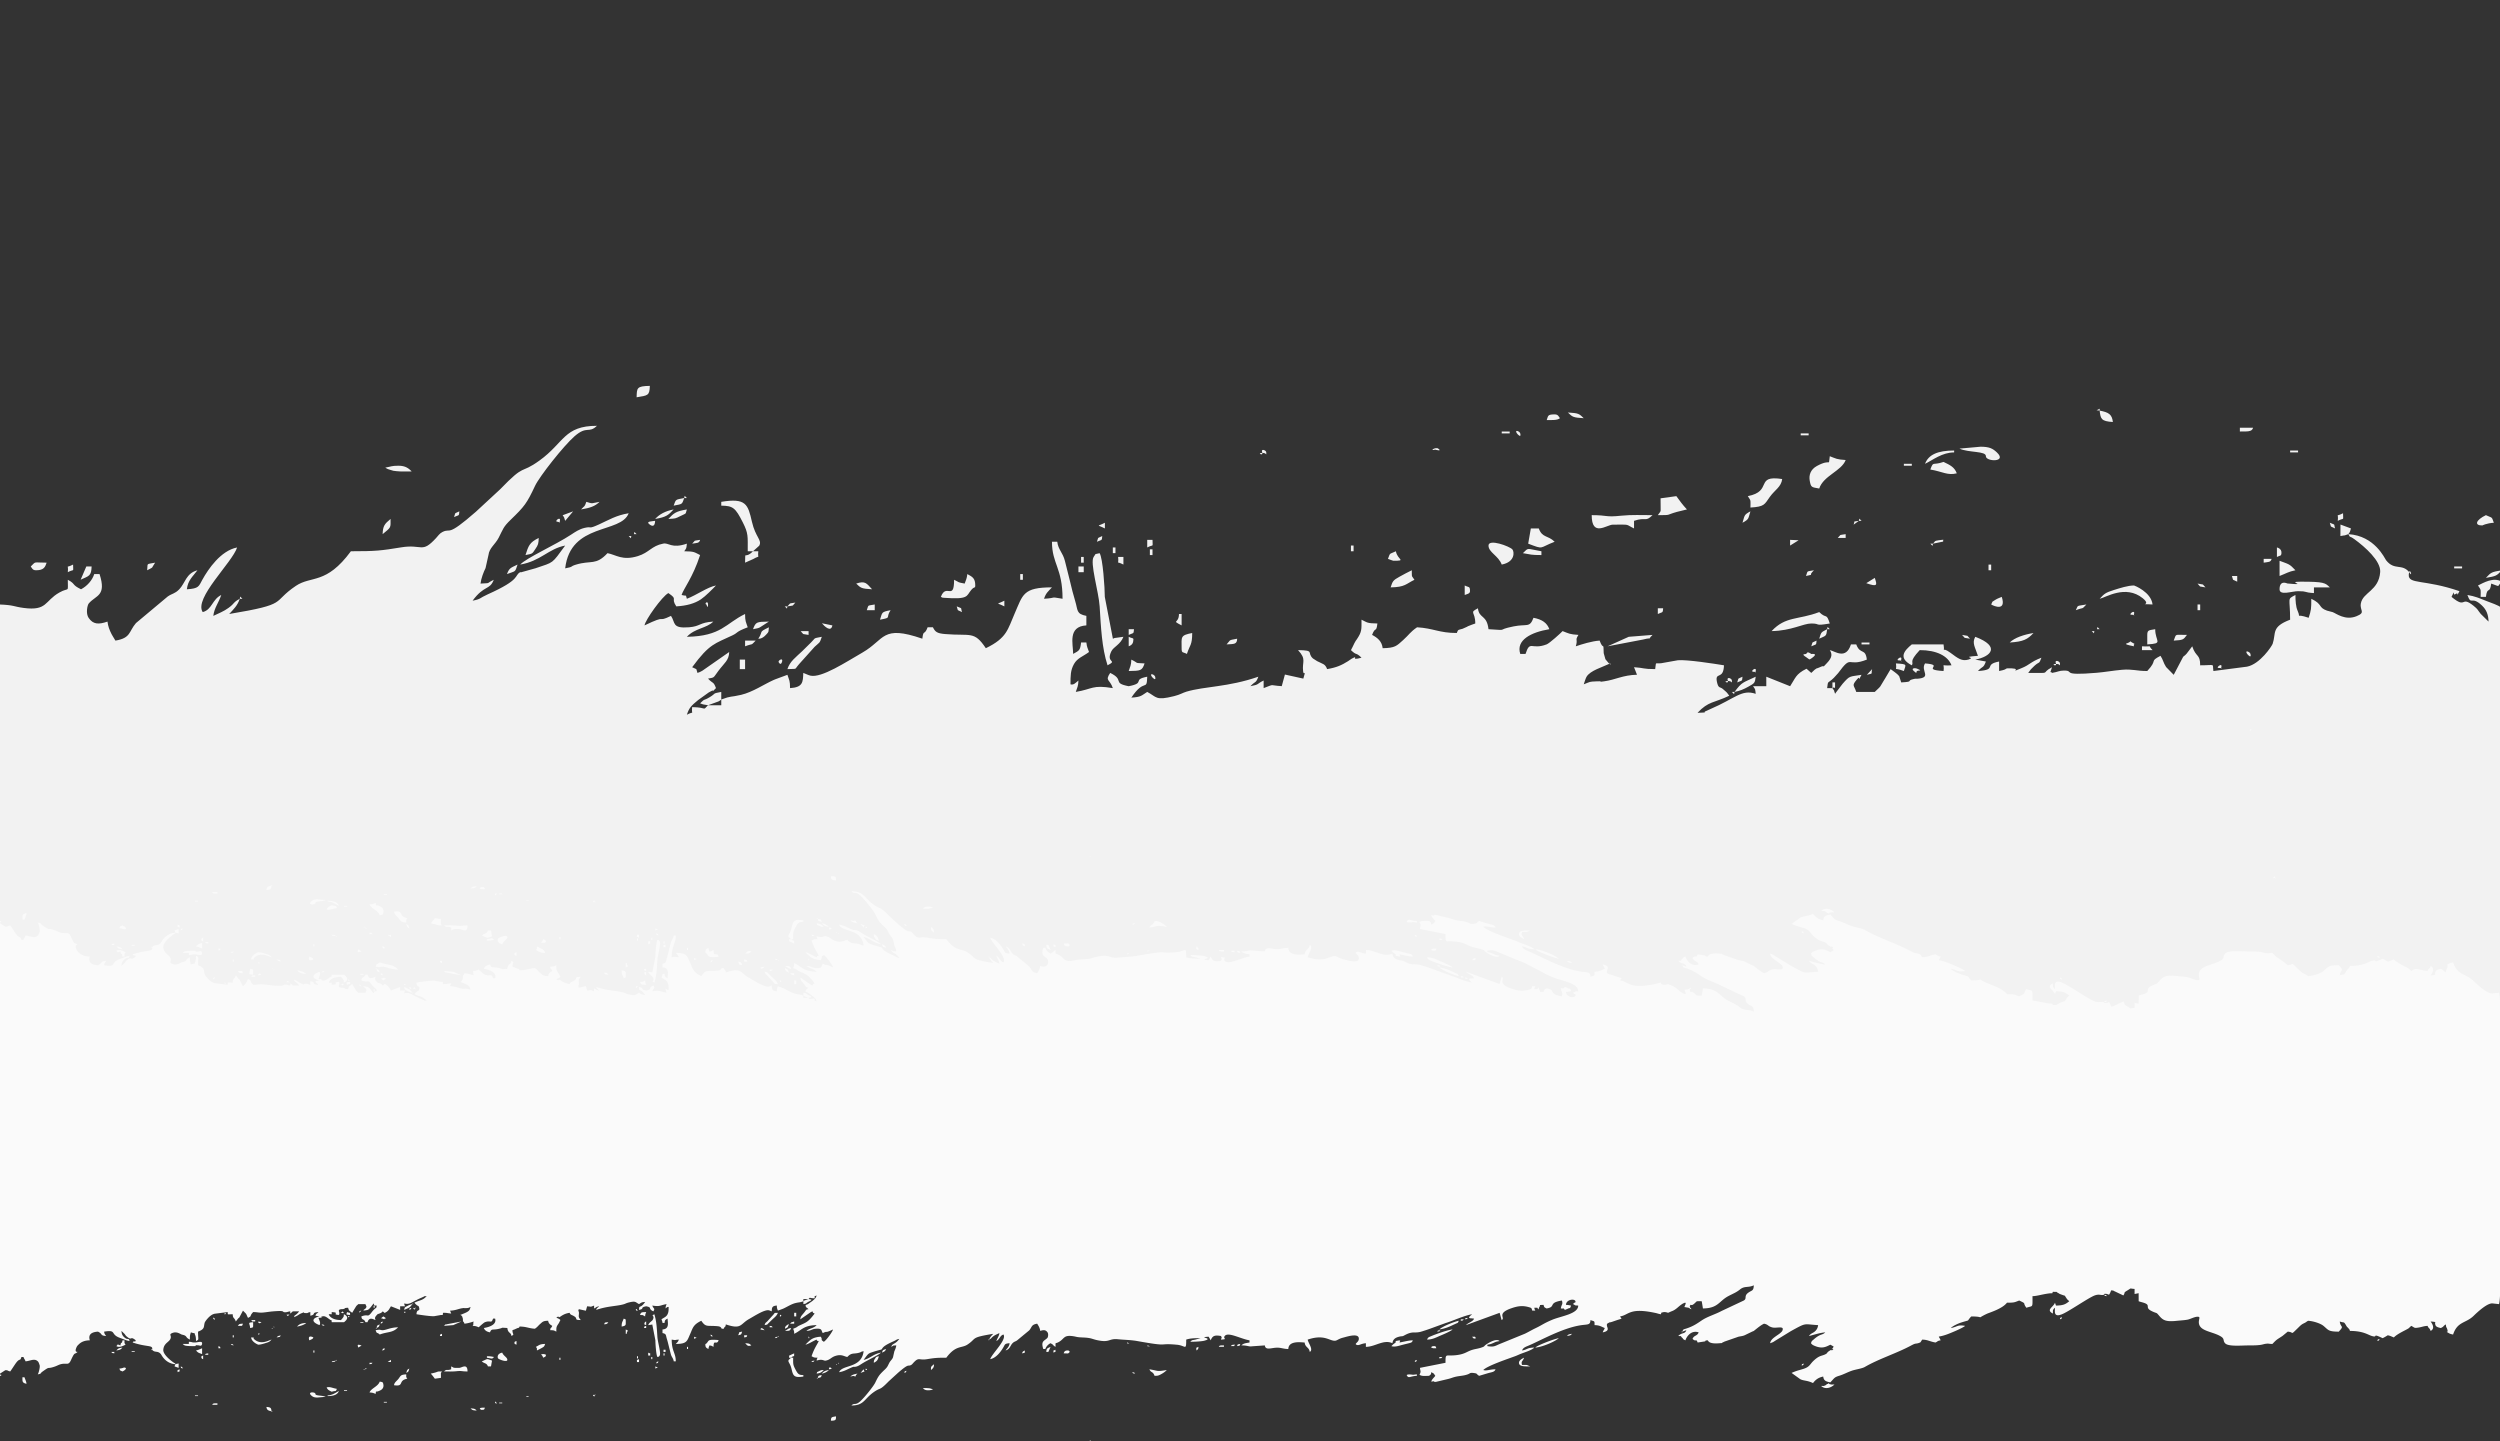 <svg width="1920" height="1107" fill="none" xmlns="http://www.w3.org/2000/svg"><rect width="100%" height="100%" fill="#333333" stroke="none"/><path fill-rule="evenodd" clip-rule="evenodd" d="m1911.21 477.385-6-5.908c-2.61-3.148-1.79-3.272-5.61-6.305-10.1-8.026-5.02 3.003-16.83-6.765 3.29-7.13.55-.501 2.86-2.06 3.82-2.573-.37 4.399 3.23-2.32-27.1-9.343-39.36-5.016-38.94-12.661.41-7.435 3.68 3.489.34-1.938-5.53-6.865-11.34-.986-17.74-9.158-1.04-1.336-8.71-18.828-29-20.04 1.66-2.122.99-1.546 2.03-4.38l-8.06-3-.06 8.84c5.37-1.025 1.67.116 6.09-1.46 1.94 3.443.16.616 4.71 3.916 8.11 5.869 20.38 16.77 19.76 25.156-1.08 14.577-13.35 15.393-14.87 24.231-.94 5.486 4.04 6.757-3.36 9.737-8.61 3.469-15.43-2.08-18.25-3.147l-4.4-1.157c-7.02-2.533-2.99-4.748-12.03-9.1 0 7.745-.1 8.621-2.03 14.6-11.43-3.941-5.33 1.615-8.54-5.549-1.28-2.859-1.62-7.573-1.62-11.97-6.77 3.561-4.07 1.501-4.07 18.978-14.74 5.604-10.6 10.191-13.42 18.519-.58 1.712-9.68 15.586-19.68 17.555l-25.82 3.344c-.94-6.169 2-4.381-10.16-4.381 0-9.002-3.27-5.877-6.1-14.598l-4.32 5.656c-2.75 2.978-.83.469-2.68 2.469l-7.22 13.773-5.87-5.999c-2.27-3.54-2.16-5.415-4.29-8.6-8.89 4.679-1.7 2.6-10.16 11.679-8.7 0-11.22-1.675-19.46-.942-6.88.612-12.84 1.747-19.32 2.297-29.08 2.473-16.3-1.789-25.32-1.694-3.58.038-4.43 1.026-9.04 1.799-1.61-2.324-2.09 2.685 0-4.38-9.72 5.115 1.29 4.38-18.29 4.38 2.16-2.932 1.74-2.628 4.71-5.372 4.15-3.823 3.42-.839 5.45-6.307-8.67 3.296-8.74 5.425-15.36 8.05-10.41 4.127.54.389-7.47.133-7.14-.228-1.24.418-9.68 2.036v-7.3c-12.5 2.399-.89 6.381-16.26 7.3 3.96-4.24 4.11-1.959 6.1-7.3l-8.13-1.459c12.18-2.336 19.51-10.101 0-17.519-2.72 4.741-.1 8.031 2.03 14.599-14.19 1.116-.72.999-7.38 2.918-4.94 1.421-7.9-.895-13.74-5.251-7.68-5.717-4.01 1.989-5.29-6.426h-24.38c-5.74 4.76-10.85 10.35 0 16.058 1.91-2.916-2.88-2.049 6.09-11.678 13.06 0 21.74 4.565 24.39 11.678-9.14.718-5.1-2.184-6.1 4.381-18.09-1.083 1.58-4.598-14.22-5.84-3.72 5.773 5.7 10.849-5.92 11.788l-1.73-.006c-.18.027-.72.125-.91.167-6.64 1.511.89 2.014-9.73 2.649l-1.56-4.802c-1.51-2.025-4.71-3.882-6.57-5.417l-4.24 7.173c-.2.31-.44.689-.63 1.003l-3.07 5.098c-1.32 1.717-2.46 2.332-4.25 4.245h-14.22c-1.75-5.414-3.74-4.548.59-9.669 3.28-3.874-.13 3.679 3.47-3.47-9.34 1.563-8.77.297-14.63 7.005l-5.03 6.604c-.14.209-.38.682-.65.99-1.43-3.864.16-1.201-2.04-4.38 2.06-1.958 2.04 3.071 2.04-4.38h-2.04v4.38h-4.06c.74-6.368.35-3.131 5.19-7.951.88-.879 2.82-2.997 3.22-3.529 11.06-15.033 6.47-4.24 22.07-10.418-1.06-9.148-5.06-3.427-8.13-11.679h-4.06c-3.93 12.122-12.25 5.149-16.26 4.38 1.83 2.835 2.07 5.564-2.23 9.998-4.85 4.992.05.582-5.7 3.28-4.05 1.899.48-.95-3.65 1.76l-2.64 2.481-3.66-3.212c-8.45 4.162-8.49 7.29-12.59 13.431l-18.29-7.299v7.299h-10.16c1.84 2.663 1.57 1.826 2.03 5.84-10.77-3.715-15.9 3.612-34.63 11.617-.52.224-1.92.937-2.47 1.143-6.34 2.39 4.1 1.14-7.6 1.839 8.46-9.079 12.72-7.529 24.38-13.139-2.48-3.376-1.82-2.413-4.98-5.226-2-1.775-3.4-.013-4.51-5.515-1.62-8.013 5.07-1.037 5.43-12.617-6.91-1.157-28.63-4.527-35.38-3.886l-10.07 1.787c-8.34 1.994-6.28-2.182-7.38 5.019-9.7 0-8.42-.992-16.25-1.46l2.28 5.783c-10.96.236-16.73 3.944-25.22 5.046-9.06 1.176 2.84-.308-5.73.027-6.06.236-4.66.277-9.94 2.284.46-1.417 1.45-4.621 2.13-5.771 2.82-4.813 12-7.31 18.19-10.288-4.52-8.042 5.28 7.975-3.68-3.206l-1.31-4.66c-.23-9.642-.09-1.457-3.14-9.653-5.75.344-13.87 2.859-18.28 4.38 1.76-5.985-.91-4.194 2.03-8.759-6.9-.413-7.44-1.113-12.19-2.92-1.71 1.828-10.02 9.339-12.23 10.194-11.77 4.556-12.68-3.591-16.22 7.324h-4.06c-3.43-10.575 8.17-16.604 22.35-18.978-1.79-4.82-5.49-7.472-12.19-8.759-2.95 7.937-4.94 4.528-15.25 6.602-14.86 2.991-2.46 3.163-19.3 2.157-1.31-11.378-7.18-7.898-8.12-16.059-6.94 3.653-2.03 2.194-2.03 11.679-1.05.362-4.14 1.422-5.54 2.071-.3.136-.8.452-1.08.584l-3.18 1.42c-3.06.97-3.28.137-4.43 3.225-13.6 0-17.77-3.62-30.48-4.38-5.31 3.621-6.07 5.666-10.7 9.829-4.93 4.436-6.13 6.076-15.71 6.229-.6-5.162-3.73-7.902-8.13-10.219 2.52-6.782 3.2-1.291 4.07-8.759-8.11-.13-7.53-.674-12.2-2.92 0 7.618.34 9.195-3.53 14.977-1.56 2.322-.49.477-1.9 3.019l-1.57 3.25c-.15.293-.43.825-.56 1.061-.12.235-.28.734-.56 1.051 4.74 4.652 3.38 1.188 8.12 5.84-9.91 2.784-1.03-2.524-7.37.671-.22.11-.67.434-.9.568l-1.99 1.386c-5.03 3.163-8.94 4.926-16.15 6.134-1.56-4.203-3.34-3.808-7.71-6.136l-3.22-2.071c-4.9-4.588 1.81-6.18-11.419-6.391 6.779 7.271 2.967 8.757 3.929 16.38.5 3.918 2.5-2.493.14 5.517l-14.134-3.123-2.434 8.914c-10.076-.572-4.714-1.989-13.915 1.509v-5.84c-5.901 2.84-2.727 2.954-10.16 4.38 3.953-4.24 4.111-1.959 6.096-7.299-23.495 8.1-40.808 7.255-55.158 11.465-2.865.839-4.758 2.26-9.51 3.448-14.48 3.62-13.12.74-20.669-3.234-4.461 2.785-4.538 3.921-12.191 4.38 10.302-15.428 11.823-4.211 12.191-16.059-12.001 2.303-.904 4.744-14.223 7.299-12.966-2.487-2.871-4.757-14.222-10.219-4.24 6.349-.22 4.738 2.031 11.679-15.951-2.67-15.242.71-28.446 2.92 1.115-3.437 1.894-4.312 2.032-8.76-2.227 1.841-3.687 3.686-6.095 2.92 0-6.468-.031-10.76 2.681-15.591 2.626-4.677 7.089-5.855 11.541-9.227-1.079-3.328-1.575-3.357-2.032-7.299h-4.064c-.675 5.838-1.205 6.185-6.095 8.758 0-7.588-4.34-21.031 10.159-21.898v-7.299c-7.94-1.524-6.401-4.285-8.576-11.357-1.509-4.907-2.676-9.716-4.172-15.98-1.032-4.316-2.342-9.385-3.719-14.847-1.663-6.6-5.171-8.606-5.883-14.752h-4.064c0 17.092 8.128 20.084 8.128 43.796-10.622-1.778-3.467-.643-14.223 0 1.448-4.464 3.162-5.611 6.096-8.759-22.382 0-22.297 5.602-28.722 20.24-5.267 12.002-5.79 18.642-22.074 26.477-9.011-13.493-11.458-9.208-31.3-10.861-6.44-.536-7.645-1.84-9.337-5.198h-4.063c-2.521 6.782-3.199 1.291-4.064 8.759-31.47-10.849-28.432.586-46.068 10.697-12.441 7.133-31.314 19.671-39.928 17.674-.432-.1-.989-.315-1.397-.437l-4.041-1.656c-.22 7.125-.327 11.091-10.159 11.679 0-5.763-.639-5.924-2.031-10.219l-9.383 3.478c-.39.159-.904.372-1.28.54-7.37 3.306-16.058 9.286-24.836 11.354-8.641 2.036-7.391.6-15.298 3.607v-5.84c-7.385 1.417-3.572.831-8.727 3.949-5.618 3.397-3.202.569-7.528 4.81 2.739 1.106 2.246.799 6.096 1.46-4.656 4.633.123 1.657-12.191 1.46-.785 6.781 2.179 2.554-4.063 5.84 1.767-5.451 3.387-6.926 8.669-11.29l8.136-5.833c.331-.191.835-.436 1.163-.625 4.849-2.796-1.027 2.613 4.381-2.691-1.984-5.34-2.144-3.059-6.095-7.3 5.328-1.022 3.719-.298 7.959-5.959 4.615-6.164 8.092-7.954 8.295-14.479l-20.624 14.38c-2.629 1.424-1.306.746-3.758 1.679-1.422-4.268.262-2.103-4.064-4.38 13.464-18.282 17.464-18.008 30.956-24.475 4.777-2.289 2.013-2.495 11.713-6.182-1.393-4.296-2.032-4.456-2.032-10.22-14.889 7.164-18.171 17.094-44.701 17.519 6.285-6.743 14.872-6.338 20.319-11.679-10.677.639-9.878 3.683-18.64 4.371-13.248 1.041-10.322-3.438-13.869-8.75-11.84 5.696-1.675-1.671-20.319 7.299.468-4.035 13.472-22.283 18.287-24.818 7.839 5.343 1.466 3.286 6.096 10.219 7.961-.476 14.041-2.17 18.898-5.401 3.367-2.24 9.14-8.039 11.58-10.658-6.592 1.265-14.779 7.341-22.35 10.219-1.401-3.793.753-1.628-4.064-2.919 1.645-5.072 8.626-13.395 14.223-30.658-4.668-2.246-4.084-2.79-12.192-2.92 1.838-2.663 1.568-1.826 2.033-5.839-11.91 4.105-14.064-1.07-18.287 0-8.862 1.699-10.608 6.864-19.369 9.568-11.929 3.682-16.606-.984-23.3-2.269-9.024 9.682-12.464 5.232-24.283 8.831-4.93 1.501-1.255 1.511-8.227 2.849 4.095-35.359 42.855-26.435 48.764-42.337-9.777 1.636-15.179 5.133-22.763 8.579-8.778 3.988-4.957 1.239-10.982 2.639-4.297.999-7.492 3.26-10.441 5.202-12.396 8.159-34.273 17.797-39.119 22.997 15.724-2.632 21.601-12.116 34.541-14.599-10.653 14.465-8.348 12.493-22.668 17.398l-11.218 3.137c-.065-.004-.445-.15-.655-.097-4.86 2.712 1.02 5.407-25.018 17.063-6.52 2.918-4.856 3.551-11.556 4.835 8.976-12.187 13.228-7.913 16.255-16.058-6.498 3.126-1.423 2.397-10.159 2.919.464-4.003 2.349-8.886 3.86-11.882l2.235-10.016c.637-5.502 5.152-8.076 7.861-13.33 3.51-6.81 3.353-8.129 9.227-13.809 10.665-10.311 12.335-12.506 18.683-25.993 3.427-7.28 21.919-30.731 30.31-38.078 9.732-8.521 10.891-1.851 17.224-8.063-25.34 0-25.079 12.961-44.132 26.686-15.384 11.081-10.356 1.492-30.209 22.092l-18.652 17.255c-23.069 20.178-18.687 11.995-25.696 15.542-2.171 1.098-3.362 3.014-4.935 4.72-11.091 12.027-10.312 4.37-26.692 7.05-15.236 2.494-19.357 3.008-38.645 3.008-19.006 25.81-30.319 18.528-42.254 26.576-19.265 12.99-4.701 13.815-51.211 21.6 3.43-3.68 6.478-6.59 8.128-11.679h2.032l-1.693-1.703-.339 1.703c-5.272 2.775-3.585 3.293-8.593 6.965-3.733 2.739-7.607 4.193-11.726 6.174.718-6.191 4.205-10.226 6.097-16.059-6.946 3.342-7.073 11.28-14.223 13.139-7.013-10.5 22.643-38.007 26.414-49.636-12.631 2.423-22.224 16.716-26.637 24.659-2.856 5.142-2.542 6.895-11.969 7.459.816-7.044 4.521-9.704 8.128-14.6-8.889 2.312-9.338 9.981-14.06 14.717-3.407 3.417-5.204 2.976-8.733 5.404l-24.405 20.422c-5.675 6.574-3.747 11.458-15.79 13.474l-1.983-3.281c-.192-.336-.827-1.401-1.03-1.801-1.65-3.25-2.688-6.118-3.081-9.517-6.917 2.384-11.015 2.154-14.465-2.834-2.353-3.401-1.036-9.789.126-11.144 5.49-6.401 13.752-5.53 8.243-22.52h-4.064c-1.566 4.833-5.45 9.2-10.159 11.679-7.423-3.572-3.88-3.994-10.159-7.3 0 10.679 1.307 5.342-6.6 9.857-11.326 6.468-9.148 14.189-27.349 11.765-7.92-1.055-7.136-2.223-18.855-2.66-21.875-.818-18.554-3.805-35.683-6.551-20.034-3.213-18.12 4.762-36.205 2.883-13.216-1.373-24.73-1.239-37.862-3.61-68.412-12.354-38.016-3.649-79.075-7.43-17.108-1.576-18.448-12.975-18.448 10.345-7.89 2.72-16.495 2.92-28.445 2.92l10.2-2.891c7.641-1.654 6.032-.402 10.118-4.409-7.561 0-22.011.585-27.795 2.134-20.789 5.566 15.689 6.623-8.777 8.085l-4.064-7.299c-3.64 9.795-8.576 10.725-20.319 8.759-2.426-3.771-1.443-2.846 0-7.3-15.318.917-2.707 1.52-7.825 7.574-6.977 8.254-31.414-6.079-49.067-9.033v-4.38c8.005-1.34 12.023-1.689 16.255-5.84-13.135 0-14.387-2.836-20.905-1.844l-25.828 1.844c-1.13-9.762-11.368-5.578-20.936-4.733-10.877.96-14.588-2.387-25.796-2.566-.552 17.805-26.49 13.235-32.51 13.139-1.198-10.35-9.043-9.345-10.159-18.979-8.058 4.242 3.324 18.43 4.064 24.818-34.992 12.064-44.255-4.534-56.026-2.018-1.387.298-5.19 2.525-7.014 3.372-3.026 1.405-5.142 2.002-8.316 2.854-8.466 2.273-32.456 10.07-30.27-3.953 1.032-6.62 10.327-8.83 3.46-11.045-4.291-1.384-8.495 2.943-17.65 3.491v-7.3c-18.594 0-35.403 15.684-52.828 7.3-.838 7.23-4.987 10.919-12.56 12.97-6.08 1.646-6.059.629-8.865 1.632-.035.012-6.381 3.478-8.873 4.467-11.739 4.658-13.774 1.096-25.225 3.813-3.107.737-17.413 5.557-20.848 6.919l-29.546 10.889c-16.025 4.978-36.115 14.951-52.567 17.705 3.952-4.239 4.11-1.959 6.095-7.299-5.187-1.788-.555-.317-5.733-.999l-4.426-.461c2.342-6.303 11.311-7.834 16.255-13.14l-67.052 24.819c-1.494-4.609-2.569-9.991-4.063-14.599-8.424 4.371 11.314 13.088-19.583 23.888-12.206 4.267-22.024 5.863-34.799 2.05-5.607-1.674-4.793-1.469-6.573-6.96-9.552.599-4.992-2.171-4.064 5.84h-6.095c-3.086-6.687-2.169-.9-3.8 1.269-3.953 5.258 3.129 3.881-8.392 4.57-1.723-5.312-1.122-4.681-6.096-7.299-19.749 3.305-2.09 11.307-30.478 16.058-2.706-8.344 1.037-7.467 2.032-16.058-9.437-.565-3.554 1.565-8.128-2.92l-6.417 2.823c-3.979 1.967-3.481-1.133-5.774 5.936 4.632.776 4.673 1.132 10.159 1.46-.341 11.004-17.469 13.14-18.846 7.165-.921-3.997 2.232-.959 4.622-5.705-6.497-3.127-1.422-2.397-10.159-2.92 0-16.988 34.558-21.225 51.666-28.573 18.13-7.787 19.214-10.193 33.261-16.979 7.813-3.774 13.368-7.318 21.107-11.112l47.715-19.733c11.488-4.472 12.513-7.796 27.086-5.357v2.92c-6.199 1.038-6.636 1.119-11.599 3.345-5.959 2.672-4.765 2.612-12.783 3.954 5.919 5.805 20.093-2.457 25.824-6.263 6.989-4.64 2.068-4.218 12.069-7.386 5.81-1.841 11.039-2.317 16.64-4.103 10.981-3.5 13.977-8.222 30.162-10.446 22.839-3.139 22.993 5.233 22.993-15.598l50.796-10.219c-.112-3.602-1.223-5.707-1.119-7.623.284-5.222 4.095-5.821-.174-7.544-4.658-1.88-11.462-.892-16.994-.892-4.351 4.669-3.337 1.022-4.063 7.3-6.61-3.18-4.526-2.409-8.128-7.3 3.069-4.167 6.453-6.515 8.128-11.679-15.299 2.328 2.045-1.427-9.603-.484l-23.726 5.735c-6.503 1.614-7.248 2.373-12.822 3.927-9.909 2.762-17.625 2.072-26.847 5.572-5.137 1.95-3.678 3.642-11.829 2.572-8.528-1.119-4.296-2.287-10.671-5.643l-17.14 5.204c-8.213 2.399-13.25 2.235-15.369 7.936 12.013 0 17.484-3.753 24.382-1.46-7.943 8.523-48.188 22.178-63.013 27.719-5.232 1.955-7.301 3.25-12.84 5.373-8.654 3.317-21.034 7.116-25.739 12.165 15.153-.243 13.184-3.965 24.382-5.84-2.017 5.427-6.318 7.057-12.795 9.785-6.754 2.845-10.992 5.002-17.27 8.03-25.169 12.14-60.783 30.224-91.343 33.643-10.629 1.189-14.439.724-14.729 9.858-8.55-3.252-8.12-.987-8.12-10.22-10.59-.169-13.37-3.195-20.32-5.839 1.47-4.531 2.59-4.229 4.06-8.759-14.82 2.843-8.88 9.257-8.43 13.334.43 3.818-.14 4.155-3.33 5.864-4.83 2.587-.22.135-4.32 1.353-.48.14-1.05.236-1.52.373l-11.06 3.849c-12.26 3.967-8.75 1.658-5.88 7.344-18.15 3.037-18.31 18.467-70.68 6.985-4.46-.978-5.19-1.701-10.6-2.606-1.47 3.956.69 2.815-4.66 4.156-3.28.821-7.8-.435-9.56-1.236l-6.38 2.849c-.3.124-.88.313-1.19.446l-2.47 1.052c-6.76 3.321-10.52 8.14-16.12 12.081l-2.11 1.474c-10.43 6.035-6.44-.307-4.24-6.223l-8.23-1.387c-8.09-2.947 4.51-.261-5.99-2.993 3.04 4.127 4.81 4.438 2.03 8.76-1.77.45-2.16-2.375-7.93 2.838-5.9 5.328-2.1 4.462-14.42 4.462l-2.41-14.563c-30.31.379-31.63 14.599-50.38 24.812-9.12 4.968-15.56 7.075-23.62 13.701-8.93 7.336-16.14 2.838-27.22 8.167.38-12.192 3.99-9.542 11.36-15.201 9.7-7.456-.08-12.181 11.23-16.745l41.55-19.788c12.89-7.069 28.06-11.089 40.04-19.406 9.59-6.659 16.91-11.457 29.03-15.635 7.21-2.486 6.94-1.039 9.02-6.658h2.04l-1.7-1.703-.34 1.703-8.06 3c3.12-8.641 8.99-4.033 16.19-11.759-10.62-.835-2.41 1.188-7.54-3.337-3.67-3.236.05-2.184-6.68-5.422-2.66 8.187-11.84 21.084-26.41 16.059 2.89-7.793 9.29-5.347 12.19-13.14-7.35-7.201-6.77 1.832-10.16-7.299l-14.16 2.189c-6.02 2.742 5.81 1.439-6.16 2.19-2.33-6.273-13.12-6.704-22.31-5.921-10.19.869-2.29-.347-8.89 2.483-.52.225-1.93.934-2.46 1.153l-27.26 9.609c-6.39 1.349-9.44 1.266-14.63 4.09l-13.28 6.514c-.41.154-.97.315-1.36.485-.37.165-.89.389-1.23.572l-8.61 6.954c-4.07 3.039-7.14 5.431-11.72 7.638-8.88-1.703-7.09-4.865-16.19-7.461-8.53-2.429-24.4 4.173-20.58-5.954 1.01-2.677.9-1.819 2.59-3.675 5.97-6.561 20.8-12.076 21.99-22.327-6.93 2.634-4.91 1.678-10.71 5.449l-30.53 18.939c-32.27 17.943-24.22 13.906-54.26 12.109.61-5.25 2.67-9.475 6.58-12.793 4.65-3.958 7.43-3.293 11.71-9.105-6.51 1.249-21.52 6.642-32.51 7.3 6.65-6.524 8.84-1.686 22.92-14.185 3.98-3.533 3.87-2.637 5.52-7.713-2.38-2.553-2.59-3.249-7.03-5.171-15.59-6.74-22.79-1.974-31.57 2.251l-3.65-2.025c-2.97-2.126-3.27.09-1.85-3.874 1.02-2.819 5.8-1.337-.6-2.86 8.03-7.993-1.44 2.65 8.59-4.031 5.92-3.941 1.89-4.328 9.76-7.601 6.18-2.571 10.42-1.703 21.49-12.301 6.66-6.382 7.25-11.322 17.42-15.223 6.46-2.48 16.02-4.195 26.05-9.021l-17.15-12.497c-6.43-3.599-13.48-2.149-25.52-7.941-4.44 6.019-10.25 11.205-20.32 13.139-.9-7.789-4.74-10.091-14.22-11.679-8.49 9.102-7.73 10.196-17.95 13.388-9.04 2.826-15.2 6.643-24.67 10.007-7.83 2.782-20.25 4.269-25.95 7.631-28.08 16.535-62.93 27.275-92.21 43.242-10.42 5.682-8.42 2.68-15.25 5.105-5 1.779-2.52.894-6.84 6.76-11.09-.177-15.26-3.973-26.42-5.839-5.9 2.84-2.72 2.954-10.15 4.38 4.37 11.78 8.41 4.33-12.09 11.755-7.87 2.85-32.23 13.083-36.68 17.443 16.24 2.719 14.79-2.094 28.45-4.38-3.73 4-13.8 8.913-20.96 11.218-19.86 6.384-8.95.63-19.68 12.14-29.88 0-7.05-6.208-31.11 5.383-4.69 2.257-30.91 10.005-40.01 22.356-15.08 0-14.53.635-24.38 4.379-15.72-7.566-5.91-3.318-14.22-14.599-13.63 4.7-12.19-1.123-12.19 23.359-8.63.138-18.21 3.471-31.2 5.318-11.71 1.666-6.69-1.456-9.44 3.442-11.52-.185-4.61.609-10.73-2.507-3.55-1.803.54-.13-3.38-1.954l-4.01-1.501c-8.86-3.388-4-.078-8.14-5.83-2.13-2.962.05-.643-2.77-3.847-1.2-1.365-1.97-1.725-3.48-3.34 7.14-5.897 11.4-8.519 26.42-8.759l2.03 5.84c3-9.266 18.79-14.144 4.06-21.899 0 6.142.75 7.699-4.06 11.679 0-6.589 2.41-16.908-8.63-14.864l-3.96 1.241c-12.07 3.952-54.25 34.004-66.67 38.498-9.54 3.45-11.89-.491-18.27 1.403-3.04-3.141-.3-1.923-6.1-2.92 3.12 3.226.33 1.814 6.1 2.92-1.16.725 1.81 2.32-5.28 1.667l-4.88-1.667c-1.94 2.901-2.92 5.22-4.06 8.759-6.61-.395-3.35-.38-7.37-2.011-.38-.155-.84-.423-1.21-.585l-15.81-7.623c-4.91 7.352 1.05 4.475-8.28 10.21-8.93 5.494-3 3.591-14.07 2.928v-10.219l-8.05 1.639-.07-16.237c-3.53-1.339-5.34-1.648-8.56-2.61-17.81-5.307-2.11-9.48-16.92-17.043-11.19-5.713-8.95-1.859-14.49-8.57-7.81-9.466-12.84-13.726-35.28-11.316-6.16.662-17.7 1.335-22.91 2.589-5.17 1.243-12.92 5.489-18.52 5.716-8.14.33-1.79-4.998-3.34-13.856-2.74-15.689-27.4-15.987-43.42-25.807-8.48-5.199-3.59-8.661-8.86-14.074-6.63-6.807-32.23-4.036-47.16-4.091-28.51-.108-25.7 2.494-35.17 3.506-4.49.48-4.16-.459-11.55-.577-9.41 10.1-9.1 8.699-20.11 16.204l-10.36 8.614c-13.44-.803-4.27-8.386-20.32 7.302-2.57 2.51-5.42 5.802-9.12 8.048-1.8 1.094-3.73 1.829-5.87 3.077-2.35 1.367-1.85 1.639-5.33 3.472-10.96-.656-24.93-5.545-30.51-10.195-9.85-8.206-9.28-11.704-30.45-11.704-11.83 12.693-3.55 7.323-2.03 20.439-9.61-3.313-7.45.586-12.3-7.22-.2-.323-.35-.744-.55-1.066-.2-.317-.39-.723-.59-1.032-.21-.301-.46-.683-.68-.973-2.15-2.864.06.285-2.45-2.624-2.67-3.112-2.46-2.087-3.75-6.064-26.37 0-35.81-7.83-43.06-10.063-14.94-4.602 1.74 6.865-21.96-4.536-3.67 1.769-6.88 3.793-10.16 5.84-5.26-1.01-7.36-2.544-12.19-4.38-7.12 7.647-23.45 14.537-29.3 18.365l-5.24 4.993c-7.1-3.417-4.84-4.989-14.57-3.411-7.82 1.267-9.72 2.92-17.94 3.411-2.05-5.531-3.97-3.681-6.09-10.219-8.56 4.502-4.38 13.033 0 18.979-13.84-.848-7.71-1.686-9.15-5.536-.76-2.032-.2-5.498-11.17-7.603-7.43 3.572-3.88 3.994-10.16 7.299 0-8.048-1.86-4.393-3.36-12.849-.75-4.217 5.68.155-2.5-4.828-2.17-1.324-4.84-2.086-8.37-2.762-8.66 26.716-25.21 22.305-40.91 37.755-7.01 6.894-27.35 26.376-37.97 24.97l-12.55-1.409c-.94 2.903-1.59 9.196-2.03 17.611V819h4976V391.252l-10.62 6.968c-7.3-.258-1.22-.383-9.7-2.588-5.93 8.051-11.53 18.647-15.98 22.095-4.27 3.313-3.89-.547-6.37 7.102h-4.06c-1.47-4.531-2.6-4.228-4.07-8.759-9.89.591-18.09 7.23-25.24-.847-.99-1.129-2.97-6.806-3.1-8.084-.43-4.227 2.18-14.679 3.96-17.347-8.6 1.65-3.37 1.274-9.95 5.987-16 11.454-6.82 3.851-23.33 9.516-5.14 1.762-7.96 3.653-11.78 4.778-12.28 3.621-15.67-3.465-20.91 8.212-8.4 18.708-6.73 10.346-13.27 16.763.82.239 5.99-.927 2.83 7.554-1.46 3.939-2.44 5.028-5.55 8.01-4.87 4.663-11.27 7.628-21.66 7.795 3.22 9.95-1.08 16.611-16.26 17.518-9.78-4.704-3.73-8.01-16.25-8.759 2.51 3.415 3.49 3.8 4.06 8.759-25.17 4.213-12.1-4.981-30.02-12.008l-6.64-2.531c-4.88-1.941-8.08-3.426-14.14-4.44 3.24 8.71 2.73.105 11.15 8.054 3.58 3.385 4.95 7.119 5.11 12.385Zm-2011.53-83.214 3.962 1.679-3.962-1.679c-3.039-3.141-.297-1.922-6.096-2.919 3.12 3.226.333 1.814 6.096 2.919Zm290.555 17.519-2.337 2.846 2.337-2.846 2.336-2.847-2.336 2.847Zm1418.235 72.995 2.03-1.46h2.03l-1.69-1.703-.34 1.703-2.03 1.46h-2.04l1.7 1.703.34-1.703ZM484.852 411.69l2.032-1.46h2.032l-1.693-1.703-.339 1.703-2.032 1.46h-2.031l1.693 1.703.338-1.703Zm918.398 71.535h2.03l-1.69-1.703-.34 1.703c-4.98 2.618-4.37 1.987-6.1 7.299 5.28-2.537 5.42-1.485 6.1-7.299Zm209.28-167.888v-1.459l-2.37 1.216 2.37.243c.73 6.322 1.14 8.22 10.16 8.76-.68-5.872-3.18-7.421-10.16-8.76Zm-184.9 84.674h2.03l-1.69-1.703-.34 1.703c-4.96.946-2.75-.648-4.06 2.92l4.06-2.92Zm-902.141-17.519h2.032l-1.693-1.703-.339 1.703c-7.025 1.348-6.252.793-8.127 5.84 7.025-1.348 6.251-.792 8.127-5.84Zm959.031 35.038h-2.03l1.69 1.703.34-1.703 8.05-1.639c-1.72-.624 3.04-2.046-3.8-.949-3.58.575-2.21.591-4.25 2.588Zm-2970.56-46.717h-2.03l1.69 1.703.34-1.703c10.44-2.715-1.63.139 5.84-3.104 4.51-1.962 1.26-1.162 8.38-1.276-8.21-8.056-20.52-3.401-26.41 2.92.92 0 5.61-.119 6.18-.061l6.01 1.521Zm2818.17 160.588h-2.03l1.69 1.703.34-1.703c4.22-.81 7.24-2.137 10.62-4.047 4.6-2.599 5.05-2.571 5.64-7.632-9.86 4.742-10.42 3.746-16.26 11.679Zm-727.399-65.695h-2.032l1.693 1.703.339-1.703c5.798-.997 3.057.221 6.096-2.92-5.941 1.022-2.928-.188-6.096 2.92ZM-17.015 256.942c3.528-2.536-2.486-.937-.56.029.015.008.428.065.56-.029Zm560.791 207.304c0-3.627-3.249-.373-1.261 0 .025.005 1.261 4.142 1.261 0Zm804.614 51.096c.8-3.134-2.92-.987-2.74.295l.73.279c3.8-.171 1.23 2.443 2.01-.574Zm-1479.189-68.615c-.083-.482-2.241-.327-2.421-.278-.506.136-3.53-3.379-.882.392.058.083 3.789 2.7 3.303-.114Zm40.637 5.84c-.084-.483-2.241-.327-2.422-.279-.506.136-3.53-3.379-.882.393.058.082 3.79 2.7 3.303-.114Zm1796.152 59.856c1.05-4.06-4.84.7-2.01.573 3.8-.171 1.24 2.443 2.01-.573Zm-67.05-40.877c1.05-4.06-4.84.7-2.01.573 3.8-.171 1.23 2.443 2.01-.573Zm-178.8 35.037c1.04-4.059-4.85.701-2.01.573 3.8-.171 1.23 2.443 2.01-.573Zm121.91 2.919c0-1.716-4.37-3.289-3.15 0 1.23 3.299-5.17.04.94.433 2.56.165 2.21 2.534 2.21-.433ZM972.495 347.454c0-1.716-4.372-3.289-3.145 0 1.23 3.299-5.17.04.938.433 2.559.165 2.207 2.535 2.207-.433ZM1330.1 522.642c0-1.717-4.37-3.29-3.14 0 1.23 3.298-5.17.039.93.432 2.56.165 2.21 2.535 2.21-.432Zm-3702.03-223.364c0-1.716-4.37-3.29-3.14 0 1.23 3.299-5.17.04.93.433 2.56.164 2.21 2.535 2.21-.433ZM2153 387.022c-.55-.985-2.88.584-2.73 1.605 0 .007.14.235.15.238 1.87.354 2.45.738 2.58.836v-.037c-.07-.141-.21-.535 0-1.333v-1.309ZM429.992 400.011c.806-3.134-2.919-.988-2.735.295.001.007.14.235.159.238 4.076.775 2.004 1.687 2.576-.534v.001Zm674.578-55.477c-2.09-1.499-7.35 2.102-2.36.788.05-.013 5.77 1.663 2.36-.788Zm333.22 169.348-4.06 4.38c5.33-1.431 3.01.028 4.06-4.38Zm-837.123-5.84c.806-3.134-2.919-.987-2.735.295.045.31 1.775 3.435 2.735-.295Zm286.491 11.679c-.429-1.666-4.466-3.192-2.735-.295.732 1.223 3.71 4.086 2.735.295ZM-2325.2 1.46c-.14-.556-.68-1.094-1.28-1.46h-1.88c-.01.26.12.64.43 1.165.73 1.223 3.71 4.086 2.74.294h-.01Zm3492.75 331.395c-.42-1.666-4.46-3.192-2.73-.295.73 1.223 3.71 4.087 2.73.295Zm560.79 169.347c-.43-1.666-4.46-3.192-2.73-.295.73 1.223 3.71 4.086 2.73.295Zm-221.47-14.599c3.12 3.226.33 1.814 6.1 2.92-3.2-3.312-.38-1.706-6.1-2.92Zm180.84-39.417c3.12 3.226.33 1.814 6.09 2.92-3.2-3.312-.38-1.706-6.09-2.92Zm-952.94 17.519c1.422 4.268-.262 2.102 4.063 4.379-1.333-4.001.825-2.273-4.063-4.379Zm1054.53-64.236c1.42 4.268-.26 2.103 4.06 4.38-1.33-4.002.83-2.273-4.06-4.38Zm-353.54 91.974h-6.1v1.459h6.1v-1.459Zm-650.194-52.556h-2.031v4.379h2.031v-4.379Zm99.561-18.979h-2.031v4.38h2.031v-4.38Zm879.793-75.914h-6.1v1.459h6.1v-1.459Zm-725.37 72.994h-2.03v4.38h2.03v-4.38Zm-182.869 1.46h-2.031v4.38h2.031v-4.38Zm532.349-87.593h-6.1v1.46h6.1v-1.46Zm-229.6-1.46h-6.1v1.46h6.1v-1.46ZM832.3 427.748h-2.033v4.38h2.033v-4.38Zm696.92 5.84h-2.03v4.38h2.03v-4.38Zm361.67 1.46h-6.09v1.46h6.09v-1.46Zm-422.62-78.834h-6.1v1.46h6.1v-1.46Zm221.47 108.032h-2.03v4.38h2.03v-4.38Zm-2397.582 11.679c-5.94 1.022-2.927-.188-6.096 2.919 3.563-.612 5.444-.183 6.096-2.919ZM537.681 414.61c-5.94 1.021-2.926-.188-6.095 2.919 3.562-.612 5.444-.183 6.095-2.919Zm-1300.383 86.133c-5.941 1.022-2.927-.188-6.096 2.92 3.562-.613 5.444-.183 6.096-2.92Zm99.561-86.133c-4.491 2.241-2.525.239-4.064 4.379 3.362-1.678 3.907-.309 4.064-4.379Zm1509.664-2.92c-4.49 2.242-2.525.239-4.064 4.38 3.362-1.678 3.908-.31 4.064-4.38Zm548.597 80.294c-4.49 2.242-2.52.239-4.06 4.38 3.36-1.678 3.91-.31 4.06-4.38Zm-3342.39 8.759c-4.49 2.243-2.53.24-4.06 4.38 3.36-1.678 3.9-.309 4.06-4.38Zm-631.9-43.796c-4.5 2.242-2.53.239-4.07 4.38 3.36-1.678 3.91-.31 4.07-4.38Zm3917.4 62.775c-4.49 2.243-2.52.24-4.06 4.38 3.36-1.678 3.91-.309 4.06-4.38Zm-2771.44-112.411c-4.49 2.242-2.53.239-4.06 4.38 3.36-1.678 3.9-.31 4.06-4.38Zm1785.995-14.599c-4.491 2.242-2.526.239-4.064 4.38 3.361-1.678 3.908-.309 4.064-4.38Zm418.561 68.615c-6.311 3.274-6.311 1.105 0 4.38v-4.38Zm77.21-59.856c-6.31 3.275-6.31 1.105 0 4.38v-4.38Zm623.774 113.872c.93-.667 4.76.135.05-1.792-2.03-.83-5-.261-2.54 1.822 3.18 2.696 1.11.966 2.49-.03Zm-79.24-77.374c-6.12 1.174-4.46-.018-6.09 4.38 8.17-2.126.3 1.215 6.09-4.38Zm532.35-5.84v2.92h6.09c-3.2-3.312-.38-1.706-6.09-2.92ZM620.989 484.685h-6.096c3.121 3.226.334 1.814 6.096 2.92v-2.92Zm796.481-74.454c-5.94 1.022-2.92-.188-6.09 2.919h6.09v-2.919ZM-711.905 421.91c-5.939 1.021-2.926-.188-6.095 2.919h6.095v-2.919Zm-42.668 75.914c-5.94 1.022-2.927-.188-6.097 2.919h6.097v-2.919Zm2472.763-55.476h-4.07c1.43 4.268-.26 2.103 4.07 4.38v-4.38Zm-83.31 51.096c-.47.771-6.44.904 4.06 2.92-1.08-2.922 2.61-.59-1.63-2.995-3.52-2.002.3-.9-2.43.075Zm109.72-64.236h-6.09v2.92c3.56-.613 5.44-.183 6.09-2.92Zm-873.694 54.016h-4.064v4.38c3.362-1.678 3.907-.31 4.064-4.38Zm406.374-16.059h-4.07v4.381c3.36-1.679 3.91-.31 4.07-4.381Zm-774.139-67.154c-2.058.395-7.847.201-4.064 2.919 2.181 1.567 3.903 1.266 4.064-2.919Zm878.199 14.911-6.54-.312v4.379l6.54-4.066v-.001Zm221.03 49.324c-8.23 1.378-6.12.391-8.13 4.38 6.64-2.522 4.01-.12 8.13-4.38Zm-1899.777-17.519c-9.437.565-3.554-1.565-8.128 2.92 4.778-.286 7.396.155 8.128-2.92Zm353.541-13.139c-6.242 3.286-3.278-.941-4.063 5.84 5.198-2.737 4.063.505 4.063-5.84Zm1743.326-39.417c-6.24 3.286-3.28-.941-4.06 5.84 5.2-2.737 4.06.505 4.06-5.84ZM639.275 480.304l-8.049-1.639c1.789 2.184 6.953 7.329 8.049 1.639Zm-948.874-33.577c-6.122 1.174-4.461-.019-6.096 4.38 4.64-.891 5.94-.332 6.096-4.38Zm-656.287 20.438c-7.394 1.238-6.516.806-10.159 4.38 7.133-1.194 6.701-.804 10.159-4.38Zm1798.187-32.118h-4.064v4.38h4.064v-4.38Zm-713.179-2.919c-7.325 1.405-5.434.133-6.096 5.839 5.626-2.961 2.739-.975 6.096-5.839Zm-347.447 5.839c-1.309 1.083-1.522.336-2.736 2.414-1.989 3.403-.85.769-1.327 4.886 5.597-2.947 4.063.103 4.063-7.3Zm-556.726 24.819c4.573 4.485-1.309 2.355 8.128 2.919-3.861-4.143-2.849-4.487-8.128-2.919Zm1651.893 26.277v7.3c.164-.135 2.887-.798 3.389-3.446.707-3.734-.087-2.115-3.389-3.854Zm881.828-68.614v7.299c2.49-1.315 3.28-.475 3.48-2.935.31-3.674-3.46-4.343-3.48-4.364ZM440.154 392.711l-8.067 3c1.479 1.887 1.05 1.533 1.971 4.3l6.096-7.3ZM1645.04 496.363v2.92h8.13c-4.59-4.501 1.32-2.342-8.13-2.92Zm-782.26-68.615h-4.064c.785 6.78-2.179 2.553 4.064 5.84v-5.84Zm22.35-13.139h-4.064v5.84c5.199-2.737 4.064.505 4.064-5.84Zm65.019 75.914c-7.099 1.362-4.562.555-8.127 4.38 5.862-.35 7.957.033 8.127-4.38Zm394.181-97.812c-5.27 2.771-4.32 3.271-6.1 8.759 5.27-2.771 4.32-3.271 6.1-8.759Zm-672.544 71.534c-6.122 1.175-4.461-.018-6.096 4.38h6.096v-4.38Zm457.164-10.219c0-4.111-.88-2.703-4.06-4.38v7.3c1.81-.73 4.06-.95 4.06-2.92Zm-548.597 37.958h-8.128v4.38c6.632-2.522 4.007-.12 8.128-4.38Zm327.127-20.438h-2.031c0 7.757-6.214 4.418 2.031 8.758v-8.758Zm532.34-27.738-6.53 4.066c8.87 3.115 8.37 1.44 6.53-4.066ZM397.486 433.589c-5.179 2.491-6.344 2.501-8.128 7.299 6.765-2.572 6.105-1.061 8.128-7.299Zm806.644-116.792c3.58 3.513 4.06 3.894 12.19 4.38-3.58-3.513-4.06-3.894-12.19-4.38Zm526.25 11.679h-10.16v2.92c5.42-.086 9.35.471 10.16-2.92ZM-273.025 445.267h-10.159v2.92c5.417-.086 9.353.471 10.159-2.92Zm2194.395-7.299c-7.99 1.338-8.24 1.606-12.19 5.84 7.99-1.338 8.25-1.606 12.19-5.84ZM1387 502.203c-.25.409-4.63-.476.45 2.723 2.36 1.482 1.65 2.205 4.19.381 5.38-3.867-.47-3.009-.5-3.03-3.87-2.572-3.01-.458-4.14-.073v-.001Zm-814.775 4.38h-4.064v7.3h4.064v-7.3Zm1107.355-18.978c-9.6.153-7.98-1.486-10.16 4.38 7.35-.44 7.34-.631 10.16-4.38Zm-995.604-18.979c-7.187 1.379-6.265 1.557-8.127 7.3 9.465-1.816 3.951-1.046 8.127-7.3Zm-93.465 13.14c-8.483 4.081-4.012 2.596-8.127 8.759.018-.005 2.615.59 5.932-3.037 2.427-2.654 1.726-1.676 2.195-5.722Zm865.569 27.737c1.06 6.967-2.79 2.463 6.09 5.84 1.49-5.031 3.17-5.286-6.09-5.84ZM517.364 391.252c-6.574 1.261-10.896 3.731-14.223 7.3 8.461-1.417 10.029-2.799 14.223-7.3Zm73.146 86.134c-9.448.151-10.087.178-12.19 5.839 6.255-1.2 4.111-.797 11.097-5.166.219-.137.732-.447 1.093-.673Zm-130.037-91.974c-6.198 1.038-4.912 1.744-10.16 0-1.604 4.319-.826 2.367-4.064 5.84 6.813-1.14 10.675-2.359 14.224-5.84Zm737.557-64.235c-1.01-1.299-1.32-2.92-4.06-2.92-5.62 0-4.89 1.127-6.1 4.38 4.3-.068 8.04.259 10.16-1.459v-.001ZM-695.651 443.808c-5.393-1.859-2.173-1.332-10.159-1.46.731 2.19.446 4.38 4.064 4.38 3.673 0 5.574-.73 6.095-2.919v-.001Zm995.607-45.256c-4.588 3.792-5.898 5.328-6.096 11.679 6.733-5.566 6.096-4.609 6.096-11.679Zm357.606 49.636c3.582 3.513 4.064 3.894 12.191 4.38-4.265-4.576-5.133-6.726-12.191-4.38Zm414.498-24.818c-5.32 2.561-4.2.738-6.1 5.839.04.024 3.79 1.461 4.07 1.461 10.6 0 3.03-.737 2.03-7.3ZM70.358 435.049h-4.064l-4.348 10.152c6.592-2.968 8.185-2.844 8.412-10.152Zm1466.992 23.358c-.93.448-3.47 1.272-4.95 2.282-3.21 2.199-1.55.335-3.17 3.557 2.44 1.466 11.7 5.188 8.12-5.839ZM527.524 391.252c-8.461 1.416-10.029 2.799-14.223 7.3 5.848-.35 5.02-.154 9.171-2.17 5.567-2.704 3.588-1.192 5.052-5.13Zm656.286 32.118c-11.83-2.036-9.56-3.107-14.22 1.46 5.98 1.001 6.2 1.459 14.22 1.459v-2.919Zm377.92 62.775c-7.26 1.216-14.44 3.535-18.28 7.3 10.54-.63 13.69-2.375 18.28-7.3ZM578.32 423.37c-6.968 6.834-5.776-1.554-6.096 8.759.32-.154 6.12-2.702 6.274-2.791 5.994-3.49 3.122.627 3.885-5.968h-4.063l4.771-4.278c2.39-4.441-2.845-6.22-5.628-18.465-3.018-13.282-4.572-18.387-23.526-15.214v2.919c8.991.144 10.802 1.521 16.564 12.917 4.308 8.519 3.755 10.399 3.755 22.121h4.064Zm-542.505 8.759c-10.536 0-7.885-1.302-12.19 2.92 1.015 1.299 1.322 2.919 4.063 2.919 5.999 0 7.005-2.471 8.127-5.839Zm1464.965-84.674v-1.459c-12.65 0-19.75 3.207-22.35 10.219 6.03-2.905 13.07-8.76 22.35-8.76Zm-1194.729 10.22c-5.488 0-5.602.696-10.159 1.46 1.457.727.873.862 3.74 1.692 3.413.988 1.539.611 4.694 1.008 3.548.445 8.193.22 11.884.22-2.346-2.301-4.712-4.38-10.159-4.38Zm107.688 55.476c-7.251 3.488-7.91 6.201-10.159 13.139 5.852-1.123 5.075-1.005 7.638-4.731 2.127-3.093 2.387-4.103 2.521-8.408Zm465.294 96.353c-8.737-.522-3.662.206-10.16-2.92-.137 4.448-.917 5.323-2.031 8.76 9.186-.148 10.309-.193 12.191-5.84ZM1915.28 401.472c-1.9-5.101-.78-3.279-6.1-5.84-7.71 3.709-9.22 7.979-2.78 7.918.02 0 3.37-1.741 8.88-2.078ZM499.076 296.359c-10.216.164-9.938 1.65-10.159 8.76 8.689-1.455 9.924-1.178 10.159-8.76Zm1601.094 74.455c.56 4.823 2.65 8.759 4.07 13.139h4.06c0-7.939.8-11.427-8.13-13.139ZM1655.2 483.225c-4.53.869-6.1.341-6.1 4.38v7.3c12.77-.764 6.1-2.097 6.1-11.679v-.001Zm-2302.087-94.893c-3.874-7.69-5.48-2.346-20.318-1.459v2.919c1.56-.093 6.75-.8 6.76-.8 2.437-.102 10.626 1.911 13.558-.66Zm2409.777 49.637c-4.66-4.999-4.9-4.528-12.19-7.299v11.678c4.83-1.835 6.92-3.369 12.19-4.38v.001ZM553.937 537.242v4.379h-10.159l8.087-2.949c.299-.149.86-.546 1.091-.676.231-.128.651-.505.981-.754Zm696.923-48.177-16.25 7.3 27.29-5.207c8.72-2.267 2.22 1.383 7.25-3.553l-18.29 1.46Zm-335.254-2.92c-9.353 1.795-8.128 3.034-8.128 11.679 0 4.111.879 2.704 4.064 4.38 2.297-7.085 4.063-6.597 4.063-16.059h.001Zm997.634-37.957c7.67 2.546 3.87 2.722 8.13-1.46-6.38-3.827-14.19.948-18.28 2.92 2.71 4.059 2.03 2.827 2.03 8.759h4.06c.96-8.324 3.1-1.895 4.06-10.219Zm-2783.63-35.037c0-7.86-11.339-7.3-22.35-7.3l6.37 2.723c2.564.4 7.107.197 9.885.197 2.389 8.107-1.547 6.837-4.064 14.599 4.135-1.989 10.159-5.384 10.159-10.219Zm2373.2-49.637c-1.77-4.774-5.1-6.325-10.16-8.759-8.7 3.001-7.63-.962-10.16 5.84 9.35 1.565 13.24 4.747 20.32 2.919Zm-416.53 81.754c-2.59-3.875-1.85-1.562-2.03-7.299-3.06 1.475-5.85 2.964-9.4 4.922-5.09 2.799-5.33 3.51-6.85 8.217 11.19-.179 11.78-2.71 18.28-5.84Zm434.82-102.192-16.26 1.46c7.17 3.265 20.49 1.693 20.32 5.84-.17 4.206 16.74 4.884 8.41-2.955-3.1-2.916-5.66-4.345-12.47-4.345ZM631.147 489.065c-7.122 1.366-4.375.579-8.231 4.305-2.379 2.298-3.977 3.999-6.85 6.757-4.874 4.677-9.377 7.725-11.332 13.756 8.26-.494 4.841.901 8.933-3.801l11.952-13.311c3.851-3.669 3.789-2.342 5.528-7.707v.001Zm-1343.052-8.76c-13.713 2.296-20.421 5.841-31.375 11.035-6.079 2.883-5.337 1.388-7.23 6.484 7.842-1.312 32.87-11.365 38.605-17.519Zm2350.845-30.657c-4.68 0-10.81 2.019-15.48 3.471-6.68 2.073-7.44 3.006-10.93 6.748 4.41-.845 19.92-11.158 33.15-.372 7.69 6.264-5.44 3.94 7.49 4.751-1.12-9.63-14.04-14.599-14.23-14.599v.001Zm-2541.838-5.84c-14.855.888-41.579 13.448-46.733 18.979 9.145-1.531 42.194-14.11 46.733-18.979ZM1193.97 416.07c-5.27-5.169-9.43-2.783-12.19-10.219h-6.1l-2.03 11.679c12.51 4.756 7.98 3.231 20.32-1.46Zm-50.8 2.92c0 5.238 7.63 7.77 10.16 14.599 10.59-2.031 9.63-10.084 8.16-11.675-2.19-2.382-18.32-8.36-18.32-2.924Zm152.39-27.738c-3.56-3.823-5.06-6.052-8.13-10.219l-12.12 1.681c-.1 12.099 1 8.428-2.1 12.918 10.98 0 5.8-.047 14.77-2.529l7.58-1.851Zm-1440.579-4.38c-6.056.097-7.125-.283-14.621 4.094-4.127 2.409-6.979 4.601-9.761 7.585 20.917-3.501 15.297-1.761 34.541 1.46-2.734-7.357-7.136-3.816-10.159-13.139Zm1922.129 64.235h12.19c-3.54-3.471-4.25-4.379-22.35-4.379-12.01 0 7.27 3.037-10.26 1.384-.13-.012-5.99-2.96-5.99 4.456 0 5.089 9.5 1.459 14.22 1.459 7.65 0 3.84.96 12.19 1.46v-4.38Zm-1028.115-1.459c0-5.408-1.982-6.595-6.096-8.759-.456 3.941-.952 3.971-2.031 7.299-6.012-1.153-3.294-.594-8.128-2.92 0 16.596-6.096 2.205-10.159 13.14 1.791.709.355.552 2.49.707 19.044 1.386 16.943-1.347 20.74-5.911 2.745-3.299 3.184-1.029 3.184-3.556Zm-1436.517 10.219c-11.502.184-18.736 4.789-27.076 8.284-6.37 2.669-20.241 8.742-23.72 12.154 8.463-.506 33.278-9.378 41.091-12.812 5.762-2.533 7.821-2.557 9.705-7.626Zm71.114-13.139c-7.038-2.427-15.205.811-22.634 2.715-18.134 4.648-18.062 3.656-20.034 8.964 8.817-.141 18.038-2.978 26.414-4.38-2.333 7-1.384 2.269 0 4.38 18.573-3.539-.915.891 11.881-7.428l4.374-4.251h-.001Zm1985.118-78.834c-21.38-3.255-6.9 9.394-26.41 13.139 2.71 4.059 2.03 2.827 2.03 8.759 10.92-.652 10.72-2.339 14.94-8.241 3.8-5.31 8.74-7.587 9.44-13.657Zm22.35 110.951c7.75 0 1.54 2.123 14.22 0-2.77-8.552-2.43-3.177-8.12-8.759-16.24 6.171-25.74 2.969-36.58 14.599 15.31-.245 24.22-5.84 30.48-5.84Zm-136.13-78.834c9.52-3.282 8.43 1.294 14.22-4.379-7.93 0-16.17-.389-23.92.415-12.89 1.339-9.82-.415-22.81-.415 0 17.21 11.61 7.299 16.25 7.299 14.13 0 9.17-.487 16.26 2.92v-5.84Zm162.54-46.716c-6.9-.413-7.43-1.113-12.19-2.92-1.35 8.861 1.67 1.232-9.89 7.495-4.98 2.699-6.24 7.11-5.54 11.18.97 5.579 1.47 5.025 7.31 6.143 3.19-9.857 17.18-13.474 20.31-21.898ZM862.779 489.064l-6.823.938c-.368.128-.929.425-1.251.563l-6.211-32.114c-.025-6.633-1.487-29.854-4.003-33.621-4.869 1.412-1.942-.593-4.47 2.737-3.249 4.277 3.788 26.793 4.499 38.119 1.011 16.101 1.656 31.672 6.067 45.277 8.327-4.321-1.741-1.441 2.987-10.881 1.652-3.299 7.039-5.192 9.204-11.018h.001Z" fill="#F2F2F2"/><path fill-rule="evenodd" clip-rule="evenodd" d="m93.295 741.861 2.315-2.251c1.008-1.199.692-1.246 2.164-2.402 3.898-3.057 1.937 1.144 6.497-2.577-1.27-2.716-.215-.191-1.107-.785-1.472-.98.143 1.676-1.245-.883 10.456-3.56 15.187-1.911 15.025-4.823-.158-2.833-1.419 1.328-.129-.739 2.132-2.615 4.372-.375 6.842-3.489.404-.509 3.363-7.172 11.19-7.634-.641-.808-.381-.589-.784-1.669l3.113-1.142.023 3.367c-2.075-.39-.645.045-2.352-.556-.747 1.312-.06.235-1.817 1.492-3.127 2.236-7.864 6.389-7.624 9.583.416 5.553 5.151 5.864 5.737 9.231.363 2.09-1.558 2.574 1.297 3.709 3.322 1.322 5.955-.792 7.043-1.199l1.696-.44c2.707-.965 1.153-1.809 4.643-3.467 0 2.95.036 3.284.784 5.562 4.41-1.501 2.055.615 3.293-2.114.494-1.089.627-2.885.627-4.56 2.611 1.357 1.568.572 1.568 7.23 5.688 2.135 4.091 3.882 5.18 7.055.224.652 3.733 5.937 7.592 6.687l9.964 1.274c.362-2.35-.773-1.669 3.92-1.669 0-3.429 1.261-2.239 2.352-5.561l1.667 2.155c1.063 1.134.323.178 1.036.94l2.785 5.247 2.266-2.285c.876-1.349.833-2.063 1.654-3.276 3.429 1.782.655.99 3.92 4.449 3.356 0 4.331-.638 7.51-.359 2.654.233 4.955.666 7.453.875 11.221.942 6.291-.682 9.772-.645 1.382.014 1.707.391 3.489.685.62-.885.803 1.023 0-1.669 3.749 1.949-.499 1.669 7.056 1.669-.833-1.117-.672-1.001-1.82-2.046-1.598-1.457-1.316-.32-2.1-2.403 3.346 1.256 3.372 2.067 5.927 3.067 4.017 1.572-.208.148 2.879.05 2.755-.087.481.159 3.738.776v-2.781c4.823.914.343 2.431 6.271 2.781-1.524-1.615-1.586-.747-2.352-2.781l3.137-.556c-4.699-.89-7.529-3.848 0-6.674 1.051 1.806.037 3.06-.785 5.562 5.479.425.279.38 2.851 1.111 1.905.542 3.046-.341 5.302-2 2.961-2.178 1.545.758 2.04-2.448h9.407c2.216 1.813 4.185 3.943 0 6.117-.738-1.111 1.111-.781-2.352-4.449-5.037 0-8.388 1.739-9.408 4.449 3.525.274 1.967-.832 2.353 1.669 6.981-.412-.61-1.751 5.487-2.225 1.434 2.199-2.202 4.133 2.283 4.491l.669-.002c.069.01.276.047.35.063 2.562.576-.342.768 3.754 1.01l.603-1.83c.583-.771 1.817-1.479 2.533-2.063l1.636 2.732c.077.118.171.263.246.382l1.181 1.942c.51.654.953.889 1.641 1.617h5.488c.677-2.062 1.442-1.732-.229-3.683-1.265-1.476.051 1.402-1.339-1.322 3.604.595 3.387.113 5.645 2.669l1.942 2.515c.056.08.147.26.253.378.55-1.472-.063-.458.783-1.669-.795-.746-.783 1.17-.783-1.668h.783v1.668h1.568c-.284-2.426-.136-1.193-2.001-3.029-.341-.335-1.091-1.141-1.242-1.344-4.269-5.727-2.496-1.615-8.517-3.969.409-3.485 1.953-1.305 3.136-4.449h1.568c1.517 4.618 4.725 1.961 6.272 1.669-.704 1.08-.799 2.119.862 3.808 1.87 1.902-.02.222 2.199 1.25 1.561.723-.184-.362 1.408.67l1.019.945 1.411-1.223c3.26 1.585 3.279 2.777 4.861 5.116l7.056-2.78v2.78h3.92c-.709 1.015-.605.696-.784 2.225 4.158-1.415 6.135 1.376 13.362 4.426.201.085.742.357.953.435 2.446.911-1.58.434 2.933.701-3.265-3.459-4.909-2.869-9.408-5.006.959-1.286.704-.919 1.924-1.991.768-.676 1.309-.004 1.738-2.101.626-3.052-1.956-.395-2.094-4.806 2.666-.441 11.045-1.724 13.652-1.48l3.885.68c3.218.76 2.424-.831 2.847 1.912 3.744 0 3.25-.377 6.272-.556l-.88 2.203c4.226.09 6.455 1.503 9.731 1.922 3.495.448-1.097-.117 2.211.011 2.337.09 1.797.105 3.834.87-.178-.54-.561-1.761-.821-2.199-1.091-1.833-4.632-2.784-7.02-3.919 1.744-3.063-2.036 3.038 1.421-1.221l.505-1.776c.088-3.672.035-.555 1.21-3.677 2.221.131 5.354 1.089 7.056 1.669-.68-2.28.35-1.598-.784-3.337 2.663-.157 2.87-.424 4.704-1.112.658.696 3.866 3.557 4.718 3.883 4.543 1.736 4.893-1.368 6.258 2.79h1.568c1.323-4.028-3.152-6.325-8.624-7.23.691-1.836 2.116-2.846 4.704-3.336 1.138 3.023 1.906 1.725 5.884 2.515 5.734 1.139.949 1.205 7.444.821.509-4.334 2.772-3.008 3.136-6.117 2.677 1.391.784.835.784 4.449.405.138 1.597.542 2.137.789.113.052.31.172.416.222l1.228.541c1.179.37 1.265.053 1.707 1.229 5.248 0 6.856-1.379 11.76-1.669 2.051 1.38 2.345 2.159 4.13 3.745 1.902 1.69 2.364 2.314 6.062 2.373.231-1.967 1.438-3.011 3.136-3.893-.972-2.584-1.234-.492-1.567-3.337 3.128-.05 2.902-.257 4.704-1.112 0 2.902-.131 3.502 1.365 5.705.6.885.187.182.73 1.15l.607 1.238c.057.112.168.314.214.404.047.09.112.28.22.401-1.831 1.772-1.306.452-3.136 2.224 3.824 1.061.398-.961 2.843.256.085.042.261.165.349.217l.769.528c1.942 1.204 3.447 1.876 6.23 2.336.603-1.601 1.288-1.451 2.977-2.337l1.24-.789c1.892-1.748-.697-2.354 4.407-2.435-2.615 2.77-1.145 3.336-1.516 6.24-.191 1.493-.963-.949-.052 2.102l5.452-1.19.939 3.396c3.888-.218 1.819-.758 5.369.575v-2.225c2.277 1.082 1.052 1.126 3.92 1.669-1.525-1.615-1.586-.747-2.352-2.781 9.066 3.086 15.746 2.764 21.283 4.368 1.105.32 1.836.861 3.669 1.313 5.588 1.379 5.063.282 7.976-1.232 1.721 1.061 1.75 1.494 4.703 1.669-3.975-5.878-4.562-1.604-4.703-6.118 4.63.877.348 1.807 5.487 2.781 5.003-.948 1.108-1.813 5.488-3.893 1.636 2.418.085 1.805-.784 4.449 6.155-1.017 5.881.27 10.976 1.112-.43-1.309-.731-1.642-.784-3.337.86.702 1.423 1.404 2.352 1.113 0-2.464.012-4.099-1.035-5.94-1.013-1.781-2.735-2.23-4.453-3.515.417-1.268.608-1.279.784-2.781h1.568c.261 2.225.466 2.357 2.352 3.337 0-2.891 1.675-8.012-3.92-8.342v-2.781c3.064-.58 2.47-1.632 3.309-4.326.583-1.87 1.033-3.702 1.61-6.088.398-1.644.904-3.575 1.435-5.656.642-2.514 1.996-3.278 2.27-5.62h1.568c0 6.511-3.136 7.651-3.136 16.685 4.099-.678 1.338-.245 5.488 0-.559-1.701-1.22-2.138-2.352-3.337 8.636 0 8.603 2.134 11.082 7.71 2.033 4.572 2.235 7.102 8.518 10.087 3.477-5.141 4.421-3.508 12.077-4.138 2.485-.204 2.95-.701 3.602-1.98h1.568c.973 2.584 1.234.492 1.568 3.337 12.143-4.133 10.971.223 17.776 4.075 4.8 2.717 12.082 7.493 15.406 6.733.167-.038.382-.12.539-.167l1.559-.631c.085 2.715.127 4.226 3.92 4.45 0-2.196.247-2.257.784-3.893l3.62 1.325c.151.06.349.141.494.205 2.844 1.26 6.196 3.538 9.583 4.325 3.334.776 2.852.229 5.903 1.375v-2.225c2.849.54 1.378.316 3.368 1.504 2.167 1.294 1.235.217 2.904 1.833-1.057.421-.867.304-2.352.556 1.796 1.765-.048.631 4.704.556.303 2.583-.841.973 1.568 2.225-.682-2.077-1.307-2.639-3.345-4.301l-3.14-2.222c-.127-.073-.322-.166-.448-.238-1.871-1.066.396.995-1.691-1.025.766-2.035.827-1.166 2.352-2.781-2.056-.39-1.435-.114-3.071-2.271-1.781-2.348-3.123-3.029-3.201-5.515l7.958 5.478c1.014.542.504.284 1.45.639.549-1.626-.101-.801 1.568-1.668-5.195-6.965-6.738-6.861-11.944-9.324-1.844-.872-.777-.95-4.52-2.355.538-1.636.784-1.698.784-3.893 5.745 2.729 7.012 6.512 17.248 6.673-2.425-2.568-5.738-2.414-7.84-4.449 4.12.244 3.812 1.403 7.193 1.666 5.111.396 3.982-1.31 5.351-3.334 4.568 2.17.646-.636 7.84 2.781-.181-1.538-5.198-8.489-7.056-9.455-3.025 2.036-.566 1.252-2.352 3.893-3.072-.181-5.418-.826-7.292-2.057-1.299-.854-3.527-3.063-4.468-4.06 2.543.481 5.702 2.796 8.624 3.893.54-1.446-.291-.621 1.568-1.113-.635-1.932-3.329-5.103-5.488-11.679 1.801-.855 1.575-1.063 4.704-1.112-.709-1.014-.605-.696-.784-2.225 4.595 1.564 5.426-.407 7.056 0 3.419.648 4.093 2.615 7.473 3.645 4.603 1.403 6.408-.375 8.991-.864 3.481 3.688 4.809 1.993 9.369 3.364 1.903.572.484.576 3.175 1.085-1.58-13.47-16.536-10.07-18.816-16.128 3.772.624 5.857 1.956 8.783 3.268 3.387 1.52 1.913.472 4.237 1.006 1.658.38 2.891 1.242 4.029 1.981 4.783 3.109 13.225 6.78 15.094 8.761-6.067-1.003-8.334-4.615-13.327-5.561 4.11 5.51 3.221 4.759 8.746 6.628l4.329 1.194c.025-.001.171-.057.252-.036 1.875 1.032-.393 2.059 9.653 6.5 2.516 1.111 1.874 1.352 4.459 1.842-3.463-4.643-5.104-3.015-6.271-6.118 2.507 1.191.549.913 3.919 1.112-.179-1.525-.906-3.385-1.489-4.526l-.862-3.816c-.246-2.096-1.989-3.077-3.034-5.078-1.354-2.594-1.293-3.097-3.56-5.26-4.115-3.928-4.759-4.765-7.209-9.903-1.322-2.773-8.457-11.707-11.695-14.506-3.755-3.246-4.202-.705-6.646-3.071 9.778 0 9.677 4.938 17.029 10.166 5.935 4.221 3.996.569 11.656 8.416l7.197 6.573c8.901 7.687 7.21 4.57 9.915 5.921.837.418 1.297 1.148 1.904 1.798 4.279 4.582 3.979 1.665 10.299 2.686 5.879.95 7.469 1.146 14.911 1.146 7.334 9.832 11.699 7.058 16.304 10.124 7.433 4.949 1.814 5.263 19.76 8.229-1.324-1.402-2.5-2.511-3.136-4.449h-.784l.653-.649.131.649c2.034 1.057 1.383 1.254 3.315 2.653 1.441 1.043 2.935 1.597 4.525 2.352-.277-2.359-1.623-3.896-2.353-6.118 2.68 1.273 2.729 4.297 5.488 5.006 2.706-4.001-8.737-14.48-10.192-18.91 4.874.924 8.576 6.368 10.278 9.394 1.102 1.959.981 2.627 4.618 2.842-.314-2.684-1.744-3.697-3.136-5.562 3.43.881 3.603 3.802 5.425 5.606 1.315 1.302 2.008 1.134 3.37 2.059l9.417 7.78c2.189 2.504 1.445 4.365 6.092 5.133l.766-1.25c.073-.128.319-.534.397-.686.637-1.238 1.037-2.331 1.189-3.626 2.669.909 4.25.821 5.581-1.079.908-1.296.4-3.729-.049-4.246-2.118-2.438-5.306-2.106-3.18-8.579h1.568c.604 1.841 2.103 3.505 3.92 4.45 2.864-1.361 1.497-1.522 3.92-2.781 0 4.068-.505 2.035 2.546 3.755 4.37 2.463 3.53 5.405 10.553 4.482 3.056-.402 2.753-.847 7.275-1.014 8.441-.312 7.159-1.449 13.769-2.496 7.73-1.223 6.991 1.814 13.969 1.099 5.1-.523 9.543-.472 14.609-1.376 26.398-4.706 14.669-1.389 30.512-2.83 6.601-.6 7.118-4.943 7.118 3.941 3.044 1.036 6.365 1.112 10.975 1.112l-3.935-1.101c-2.948-.63-2.328-.153-3.904-1.679 2.917 0 8.493.222 10.725.813 8.021 2.12-6.054 2.522 3.386 3.08l1.568-2.781c1.405 3.731 3.309 4.086 7.84 3.337.937-1.437.557-1.085 0-2.781 5.911.349 1.045.579 3.02 2.885 2.692 3.144 12.121-2.316 18.932-3.441v-1.669c-3.088-.51-4.639-.643-6.272-2.225 5.068 0 5.551-1.08 8.066-.702l9.966.702c.436-3.718 4.387-2.124 8.078-1.803 4.197.366 5.629-.909 9.954-.977.213 6.783 10.221 5.042 12.543 5.005.46-3.943 3.49-3.56 3.92-7.23 3.11 1.616-1.28 7.021-1.57 9.455 13.5 4.595 17.08-1.728 21.62-.769.54.113 2 .962 2.71 1.284 1.16.536 1.98.763 3.21 1.088 3.26.866 12.52 3.836 11.68-1.506-.4-2.522-3.99-3.364-1.34-4.208 1.66-.527 3.28 1.121 6.81 1.33v-2.781c7.18 0 13.66 5.975 20.38 2.781.33 2.755 1.93 4.16 4.85 4.941 2.35.627 2.34.24 3.42.622.01.004 2.46 1.325 3.42 1.702 4.53 1.774 5.32.417 9.74 1.452 1.2.281 6.72 2.117 8.04 2.636l11.4 4.148c6.19 1.897 13.94 5.696 20.29 6.745-1.53-1.615-1.59-.746-2.36-2.781 2.01-.681.22-.12 2.22-.38l1.7-.176c-.9-2.401-4.36-2.984-6.27-5.006l25.87 9.455c.58-1.756 1-3.806 1.57-5.561 3.25 1.665-4.36 4.985 7.56 9.1 4.71 1.625 8.5 2.234 13.43.781 2.16-.638 1.84-.56 2.53-2.651 3.69.228 1.93-.828 1.57 2.224h2.35c1.19-2.547.84-.343 1.47.484 1.52 2.002-1.21 1.478 3.24 1.74.66-2.023.43-1.783 2.35-2.78 7.62 1.259.8 4.307 11.76 6.117 1.04-3.178-.4-2.844-.79-6.117 3.64-.215 1.37.596 3.14-1.112l2.48 1.075c1.53.749 1.34-.432 2.22 2.261-1.78.296-1.8.432-3.92.556.14 4.193 6.74 5.006 7.28 2.73.35-1.523-.87-.365-1.79-2.173 2.51-1.191.55-.914 3.92-1.113 0-6.471-13.33-8.085-19.93-10.885-7-2.966-7.42-3.883-12.84-6.468-3.01-1.438-5.16-2.788-8.14-4.233l-18.41-7.517c-4.43-1.704-4.83-2.97-10.45-2.041v1.112c2.39.396 2.56.427 4.47 1.275 2.3 1.018 1.84.995 4.93 1.506-2.28 2.211-7.75-.936-9.96-2.386-2.7-1.768-.8-1.607-4.66-2.814-2.24-.701-4.26-.882-6.42-1.563-4.23-1.333-5.39-3.132-11.64-3.979-8.81-1.196-8.87 1.993-8.87-5.942l-19.6-3.893c.05-1.373.47-2.174.43-2.904-.1-1.99-1.58-2.218.07-2.874 1.8-.716 4.42-.34 6.56-.34 1.68 1.779 1.29.39 1.57 2.781 2.55-1.212 1.74-.918 3.13-2.781-1.18-1.588-2.49-2.482-3.13-4.449 5.9.887-.79-.544 3.7-.185l9.16 2.185c2.51.615 2.79.904 4.94 1.496 3.83 1.053 6.8.789 10.36 2.123 1.99.743 1.42 1.387 4.57.98 3.29-.427 1.66-.872 4.11-2.15l6.62 1.982c3.17.914 5.11.852 5.93 3.024-4.64 0-6.75-1.43-9.41-.556 3.07 3.246 18.59 8.448 24.31 10.559 2.02.745 2.82 1.238 4.96 2.047 3.34 1.264 8.11 2.711 9.93 4.634-5.85-.092-5.09-1.51-9.41-2.224.78 2.067 2.44 2.688 4.94 3.727 2.61 1.084 4.24 1.906 6.66 3.059 9.71 4.625 23.46 11.514 35.25 12.816 4.1.453 5.57.276 5.68 3.756 3.3-1.239 3.14-.376 3.14-3.893 4.08-.065 5.15-1.217 7.84-2.225-.57-1.726-1.01-1.611-1.57-3.337 5.72 1.084 3.43 3.527 3.25 5.08-.16 1.455.06 1.583 1.29 2.234 1.86.986.08.052 1.66.515.19.054.41.09.59.143l4.27 1.466c4.73 1.511 3.37.631 2.27 2.798 7 1.157 7.06 7.035 27.27 2.661 1.72-.373 2-.648 4.09-.993.56 1.507-.27 1.072 1.8 1.583 1.26.313 3.01-.166 3.68-.471l2.47 1.086c.11.047.33.119.46.169l.95.401c2.61 1.265 4.06 3.101 6.22 4.602l.81.562c4.03 2.299 2.49-.117 1.64-2.371l3.17-.528c3.13-1.123-1.74-.1 2.32-1.14-1.18 1.572-1.86 1.691-.79 3.337.69.171.84-.905 3.06 1.081 2.28 2.03.81 1.7 5.57 1.7l.92-5.548c11.7.144 12.21 5.562 19.44 9.452 3.52 1.893 6.01 2.695 9.12 5.22 3.44 2.794 6.23 1.081 10.5 3.111-.15-4.645-1.54-3.635-4.38-5.791-3.75-2.84.03-4.64-4.34-6.379l-16.03-7.538c-4.97-2.693-10.82-4.225-15.45-7.393-3.7-2.537-6.52-4.365-11.2-5.956-2.78-.947-2.67-.396-3.48-2.537h-.78l.65-.648.13.648 3.11 1.143c-1.2-3.292-3.47-1.536-6.25-4.479 4.1-.319.94.452 2.92-1.272 1.41-1.232-.02-.832 2.57-2.065 1.03 3.119 4.57 8.032 10.19 6.117-1.11-2.968-3.58-2.036-4.7-5.005 2.83-2.744 2.61.698 3.92-2.781l5.46.834c2.33 1.045-2.24.548 2.38.835.9-2.39 5.06-2.554 8.61-2.256 3.93.331.88-.132 3.43.946.2.086.74.356.95.439l10.52 3.661c2.46.513 3.64.482 5.64 1.558l5.13 2.481c.15.059.37.12.52.185.14.063.34.148.48.218l3.32 2.649c1.57 1.158 2.75 2.069 4.52 2.91 3.43-.649 2.73-1.854 6.25-2.843 3.28-.925 9.41 1.59 7.94-2.268-.39-1.02-.35-.693-1-1.4-2.31-2.499-8.03-4.6-8.49-8.505 2.68 1.003 1.9.639 4.13 2.076l11.78 7.214c12.46 6.836 9.35 5.298 20.94 4.613-.23-2-1.03-3.609-2.54-4.873-1.79-1.508-2.86-1.255-4.51-3.469 2.51.476 8.3 2.531 12.54 2.781-2.57-2.485-3.41-.642-8.85-5.404-1.53-1.346-1.49-1.004-2.13-2.938.92-.972 1-1.238 2.72-1.97 6.01-2.568 8.79-.752 12.18.858l1.41-.772c1.14-.81 1.26.034.71-1.475-.39-1.074-2.24-.51.23-1.09-3.1-3.045.56 1.01-3.31-1.536-2.29-1.501-.73-1.648-3.77-2.895-2.38-.98-4.02-.649-8.29-4.686-2.57-2.432-2.8-4.314-6.72-5.8-2.49-.944-6.18-1.598-10.05-3.436l6.61-4.761c2.49-1.371 5.21-.819 9.85-3.025 1.71 2.293 3.95 4.269 7.84 5.005.35-2.967 1.83-3.844 5.49-4.449 3.27 3.467 2.98 3.884 6.92 5.1 3.49 1.077 5.87 2.531 9.52 3.813 3.03 1.059 7.81 1.626 10.02 2.907 10.83 6.299 24.28 10.39 35.57 16.473 4.02 2.164 3.25 1.021 5.89 1.944 1.93.678.97.341 2.64 2.576 4.28-.068 5.89-1.514 10.19-2.225 2.28 1.082 1.05 1.125 3.92 1.669-1.69 4.487-3.25 1.649 4.66 4.478 3.04 1.086 12.44 4.984 14.16 6.645-6.27 1.036-5.71-.798-10.98-1.669 1.44 1.524 5.32 3.396 8.09 4.274 7.66 2.432 3.45.24 7.59 4.625 11.53 0 2.72-2.365 12.01 2.05 1.8.86 11.92 3.812 15.43 8.517 5.82 0 5.61.242 9.41 1.668 6.07-2.882 2.28-1.264 5.49-5.561 5.26 1.79 4.7-.428 4.7 8.898 3.33.053 7.03 1.322 12.04 2.026 4.52.635 2.58-.555 3.64 1.311 4.45-.07 1.78.232 4.14-.955 1.37-.687-.21-.049 1.3-.744l1.55-.572c3.42-1.29 1.55-.03 3.14-2.221.82-1.128-.02-.245 1.07-1.465.47-.52.76-.657 1.34-1.273-2.75-2.246-4.4-3.245-10.19-3.337l-.78 2.225c-1.16-3.53-7.25-5.388-1.57-8.342 0 2.339-.29 2.933 1.57 4.449 0-2.51-.93-6.441 3.33-5.663l1.53.473c4.65 1.506 20.93 12.954 25.72 14.666 3.68 1.314 4.59-.187 7.05.535 1.17-1.197.12-.733 2.35-1.113-1.2 1.229-.13.691-2.35 1.113.45.276-.7.884 2.04.635l1.88-.635c.75 1.105 1.13 1.988 1.57 3.336 2.55-.15 1.29-.144 2.84-.766.15-.059.32-.161.47-.223l6.1-2.904c1.89 2.801-.41 1.705 3.19 3.89 3.45 2.093 1.16 1.368 5.43 1.116v-3.893l3.11.624.03-6.186c1.35-.51 2.05-.628 3.3-.994 6.87-2.022.81-3.611 6.53-6.493 4.31-2.176 3.45-.708 5.59-3.264 3.01-3.606 4.95-5.229 13.61-4.311 2.37.252 6.83.508 8.84.986 1.99.474 4.98 2.091 7.14 2.177 3.15.126.7-1.903 1.29-5.278 1.06-5.977 10.58-6.09 16.76-9.831 3.27-1.981 1.38-3.3 3.42-5.361 2.55-2.594 12.43-1.538 18.19-1.559 11.01-.041 9.92.95 13.57 1.336 1.74.182 1.61-.175 4.46-.22 3.63 3.847 3.51 3.314 7.76 6.172l4 3.282c5.18-.306 1.65-3.194 7.84 2.782.99.956 2.09 2.21 3.52 3.066.69.417 1.43.697 2.26 1.172.91.521.72.624 2.06 1.323 4.23-.25 9.62-2.113 11.77-3.884 3.8-3.126 3.58-4.459 11.75-4.459 4.56 4.836 1.37 2.79.78 7.786 3.71-1.262 2.88.224 4.75-2.75.08-.123.13-.283.21-.406.08-.121.15-.276.23-.393.08-.115.18-.26.26-.371.83-1.091-.02.108.95-1 1.03-1.185.94-.795 1.44-2.31 10.18 0 13.82-2.982 16.62-3.833 5.76-1.753-.67 2.615 8.47-1.728 1.42.674 2.66 1.445 3.92 2.225 2.03-.385 2.84-.97 4.7-1.669 2.75 2.913 9.05 5.538 11.31 6.996l2.02 1.902c2.74-1.301 1.87-1.9 5.63-1.299 3.01.483 3.75 1.112 6.92 1.299.79-2.107 1.53-1.402 2.35-3.893 3.3 1.715 1.69 4.965 0 7.23 5.34-.322 2.97-.642 3.53-2.109.29-.774.07-2.094 4.31-2.896 2.86 1.361 1.5 1.521 3.92 2.781 0-3.066.72-1.674 1.29-4.895.29-1.607-2.19.059.97-1.839.84-.505 1.87-.795 3.23-1.052 3.34 10.177 9.73 8.497 15.79 14.382 2.7 2.627 10.55 10.048 14.64 9.513l4.85-.537c.36 1.106.61 3.503.78 6.709V872H0V709.048l4.098 2.655c2.817-.098.47-.146 3.742-.986 2.288 3.067 4.45 7.104 6.166 8.417 1.649 1.262 1.501-.208 2.458 2.706h1.568c.567-1.726 1.001-1.611 1.568-3.337 3.816.225 6.982 2.754 9.739-.323.385-.43 1.148-2.593 1.198-3.08.164-1.61-.841-5.592-1.53-6.608 3.32.629 1.302.485 3.842 2.281 6.17 4.363 2.631 1.467 9.002 3.625 1.981.671 3.07 1.392 4.543 1.82 4.737 1.38 6.047-1.32 8.07 3.129 3.24 7.126 2.595 3.941 5.12 6.386-.319.091-2.31-.353-1.094 2.877.565 1.501.944 1.916 2.144 3.052 1.876 1.776 4.346 2.906 8.358 2.969-1.245 3.791.416 6.328 6.272 6.674 3.772-1.792 1.438-3.052 6.271-3.337-.97 1.301-1.346 1.448-1.567 3.337 9.71 1.605 4.667-1.898 11.583-4.575l2.56-.964c1.883-.739 3.118-1.305 5.456-1.691-1.248 3.318-1.051.04-4.299 3.068-1.383 1.289-1.91 2.712-1.973 4.718Zm776.153-31.701-1.529.64 1.529-.64c1.173-1.196.115-.732 2.352-1.112-1.204 1.229-.128.691-2.352 1.112Zm-112.111 6.674.902 1.085-.902-1.085-.901-1.084.901 1.084ZM210.11 744.642l-.784-.556h-.784l.653-.649.131.649.784.556h.784l-.654.649-.13-.649Zm433.548-27.808-.784-.556h-.784l.654-.649.13.649.784.556h.784l-.653.649-.131-.649Zm-354.365 27.252h-.784l.654-.649.13.649c1.919.997 1.688.757 2.352 2.78-2.035-.966-2.092-.565-2.352-2.78Zm-80.751-63.957v-.557l.915.464-.915.093c-.283 2.408-.44 3.131-3.92 3.336.262-2.236 1.227-2.826 3.92-3.336Zm71.343 32.256h-.784l.654-.649.13.649c1.916.361 1.06-.247 1.568 1.112l-1.568-1.112Zm348.094-6.674h-.784l.653-.648.131.648c2.71.514 2.412.302 3.135 2.225-2.71-.513-2.412-.302-3.135-2.225Zm-370.045 13.348h.784l-.653.649-.131-.649-3.106-.624c.664-.238-1.171-.78 1.466-.362 1.381.219.854.225 1.64.986Zm1146.196-17.797h.79l-.66.649-.13-.649c-4.03-1.034.63.053-2.25-1.182-1.74-.748-.49-.443-3.24-.487 3.17-3.069 7.92-1.295 10.2 1.113-.36 0-2.17-.045-2.39-.023l-2.32.579ZM316.733 762.438h.784l-.653.649-.131-.649c-1.628-.308-2.793-.813-4.098-1.541-1.775-.99-1.947-.98-2.174-2.908 3.803 1.807 4.018 1.427 6.272 4.449Zm280.67-25.026h.784l-.653.649-.131-.649c-2.237-.38-1.18.084-2.352-1.113 2.292.39 1.129-.071 2.352 1.113Zm239.902-79.53c-1.362-.965.959-.356.216.012-.006.003-.165.025-.216-.012Zm-216.382 78.973c0-1.381 1.253-.142.486 0-.01.002-.486 1.578-.486 0Zm-310.462 19.466c-.311-1.194 1.127-.376 1.056.112l-.28.106c-1.466-.065-.476.931-.776-.218Zm570.747-26.139c.033-.184.866-.125.935-.106.195.052 1.362-1.288.34.149-.022.032-1.462 1.029-1.274-.043h-.001Zm-15.679 2.225c.032-.184.865-.125.934-.107.196.052 1.362-1.287.341.15-.023.031-1.463 1.028-1.275-.043Zm-693.05 22.802c-.403-1.547 1.87.267.776.218-1.467-.065-.477.931-.776-.218Zm25.872-15.573c-.403-1.546 1.869.267.776.219-1.467-.065-.477.931-.776-.219Zm68.991 13.348c-.403-1.546 1.87.267.776.218-1.467-.065-.476.931-.776-.218Zm-47.04 1.112c0-.654 1.688-1.253 1.214 0-.475 1.257 1.995.015-.362.165-.987.063-.852.965-.852-.165ZM455.5 692.364c0-.654 1.687-1.253 1.214 0-.475 1.256 1.995.015-.362.164-.988.063-.852.966-.852-.164Zm-137.983 66.738c0-.654 1.687-1.254 1.214 0-.475 1.256 1.994.015-.362.164-.987.063-.852.966-.852-.164Zm1428.433-85.091c0-.654 1.69-1.254 1.22 0-.48 1.256 1.99.015-.37.165-.98.062-.85.965-.85-.165ZM0 707.437c.212-.375 1.112.222 1.055.611 0 .003-.054.09-.061.091-.72.135-.942.281-.994.319v-.015c.027-.053.08-.203 0-.507v-.499Zm664.826 4.948c-.311-1.194 1.127-.376 1.056.112a.665.665 0 0 1-.062.091c-1.573.295-.773.643-.994-.203Zm-260.285-21.134c.805-.571 2.835.801.909.3-.019-.005-2.225.634-.909-.3Zm-128.575 64.513 1.567 1.669c-2.059-.545-1.163.011-1.567-1.669Zm323.005-2.224c-.311-1.194 1.126-.376 1.055.112-.017.118-.685 1.309-1.055-.112Zm-110.543 4.449c.165-.635 1.723-1.216 1.055-.113-.282.466-1.431 1.557-1.055.113ZM1727.92 560.556c.06-.211.27-.417.5-.556h.72c.01.099-.04.244-.16.444-.29.466-1.44 1.556-1.06.112ZM380.237 686.802c.165-.635 1.723-1.216 1.055-.112-.282.465-1.431 1.556-1.055.112Zm-216.383 64.513c.166-.634 1.724-1.216 1.056-.112-.283.466-1.432 1.556-1.056.112Zm85.456-5.561c-1.204 1.229-.129.691-2.352 1.112 1.235-1.262.147-.65 2.352-1.112Zm-69.776-15.017c-1.204 1.23-.128.692-2.352 1.113 1.236-1.262.148-.65 2.352-1.113Zm367.693 6.674c-.549 1.626.101.801-1.568 1.669.515-1.525-.318-.866 1.568-1.669Zm-406.893-24.47c-.548 1.626.101.801-1.567 1.668.514-1.524-.319-.866 1.567-1.668Zm136.415 35.037h2.352v.556h-2.352v-.556Zm250.878-20.021h.784v1.668h-.784v-1.668Zm-38.416-7.23h.784v1.668h-.784v-1.668Zm-339.469-28.92h2.352v.556h-2.352v-.556Zm279.886 27.808h.784v1.668h-.784v-1.668Zm70.559.556h.784v1.668h-.784v-1.668Zm-205.406-33.369h2.352v.556h-2.352v-.556Zm88.591-.556h2.352v.556h-2.352v-.556Zm126.223 36.706h.784v1.668h-.784v-1.668Zm-268.91 2.224h.784v1.669h-.784v-1.669Zm-139.551.556h2.353v.557h-2.353v-.557Zm163.071-30.031h2.352v.556h-2.352v-.556Zm-85.455 41.154h.784v1.669h-.784v-1.669Zm925.11 4.45c2.29.389 1.13-.072 2.35 1.112-1.37-.234-2.1-.07-2.35-1.112Zm-480.586-23.358c2.292.389 1.129-.072 2.352 1.112-1.375-.234-2.101-.07-2.352-1.112Zm501.756 32.812c2.29.39 1.13-.071 2.35 1.112-1.37-.233-2.1-.069-2.35-1.112Zm-38.42-32.812c1.74.854.98.091 1.57 1.668-1.3-.639-1.51-.118-1.57-1.668Zm-582.503-1.113c1.732.854.974.091 1.568 1.669-1.297-.639-1.508-.118-1.568-1.669Zm-211.678 30.588c1.732.855.974.092 1.568 1.669-1.297-.639-1.508-.118-1.568-1.669Zm1289.671 3.337c1.73.855.97.092 1.57 1.669-1.3-.639-1.51-.118-1.57-1.669Zm243.82-16.684c1.73.854.97.091 1.57 1.668-1.3-.639-1.51-.117-1.57-1.668ZM314.38 757.989c1.733.855.975.092 1.568 1.669-1.297-.639-1.507-.118-1.568-1.669Zm1069.37-42.823c1.73.854.97.091 1.57 1.669-1.3-.64-1.51-.118-1.57-1.669Zm-689.133-5.561c1.733.854.974.091 1.568 1.668-1.297-.639-1.508-.118-1.568-1.668Zm-161.503 26.138c2.435 1.248 2.435.421 0 1.669v-1.669Zm-29.792-22.802c2.435 1.248 2.435.421 0 1.669v-1.669Zm-240.686 43.38c-.358-.254-1.836.052-.016-.683.784-.316 1.927-.099.979.695-1.227 1.027-.428.367-.963-.012Zm30.576-29.476c2.362.448 1.721-.007 2.352 1.669-3.153-.81-.116.463-2.352-1.669Zm-205.406-2.224v1.112h-2.352c1.235-1.262.148-.65 2.352-1.112Zm503.324 20.021h2.352c-1.204 1.229-.129.691-2.352 1.112v-1.112Zm-307.326-28.364c2.292.39 1.13-.071 2.352 1.113h-2.352v-1.113Zm821.626 4.449c2.29.39 1.13-.071 2.35 1.113h-2.35v-1.113Zm16.46 28.92c2.3.389 1.13-.071 2.36 1.112h-2.36v-1.112Zm-954.117-21.134h1.568c-.548 1.626.101.802-1.568 1.669v-1.669Zm32.144 19.466c.183.293 2.487.344-1.568 1.112.419-1.113-1.004-.225.63-1.141 1.359-.762-.115-.343.938.029Zm-42.335-24.471h2.352v1.112c-1.375-.233-2.101-.07-2.352-1.112Zm337.117 20.577h1.568v1.669c-1.297-.639-1.508-.118-1.568-1.669ZM337.9 737.968h1.568v1.668c-1.297-.639-1.508-.118-1.568-1.668Zm298.702-25.583c.794.15 3.027.077 1.568 1.112-.842.597-1.507.482-1.568-1.112Zm-338.854 5.681 2.521-.119v1.668l-2.521-1.549Zm-85.287 18.789c3.177.526 2.361.149 3.136 1.669-2.559-.961-1.546-.045-3.136-1.669Zm733.034-6.673c3.641.215 1.371-.597 3.136 1.112-1.844-.109-2.854.059-3.136-1.112Zm-136.415-5.006c2.409 1.252 1.265-.358 1.568 2.225-2.006-1.042-1.568.192-1.568-2.225ZM136.414 710.16c2.408 1.252 1.265-.358 1.568 2.225-2.006-1.042-1.568.192-1.568-2.225Zm447.66 32.813 3.106-.624c-.691.832-2.683 2.792-3.106.624Zm366.125-12.791c2.362.447 1.721-.007 2.352 1.668-1.79-.339-2.292-.126-2.352-1.668Zm253.231 7.786c2.85.471 2.51.307 3.92 1.668-2.75-.455-2.59-.306-3.92-1.668Zm-693.835-12.236h1.567v1.669h-1.567v-1.669Zm275.181-1.112c2.826.535 2.097.051 2.352 2.225-2.171-1.129-1.057-.372-2.352-2.225Zm134.063 2.225c.505.412.587.127 1.056.919.768 1.297.328.293.512 1.861-2.16-1.122-1.568.04-1.568-2.78Zm214.811 9.454c-1.76 1.709.51.898-3.13 1.113 1.49-1.579 1.1-1.71 3.13-1.113ZM496.267 746.31v2.781c-.063-.052-1.114-.304-1.308-1.313-.273-1.423.034-.806 1.308-1.468Zm-340.254-26.139v2.781c-.964-.501-1.266-.181-1.346-1.118-.119-1.4 1.337-1.655 1.346-1.663Zm504.892-10.567 3.113 1.143c-.571.719-.405.584-.761 1.638l-2.352-2.781Zm-464.908 39.487v1.112h-3.136c1.771-1.715-.509-.892 3.136-1.112Zm301.837-26.139h1.568c-.303 2.583.841.972-1.568 2.224v-2.224Zm-8.624-5.006h1.568v2.225c-2.006-1.042-1.568.192-1.568-2.225Zm-25.088 28.92c2.74.519 1.761.212 3.137 1.669-2.263-.134-3.071.012-3.137-1.669Zm-152.094-37.262c2.031 1.056 1.665 1.246 2.352 3.337-2.031-1.056-1.665-1.246-2.352-3.337Zm259.502 27.251c2.362.448 1.721-.007 2.352 1.669h-2.352v-1.669Zm-176.399-3.893c0-1.566.339-1.029 1.568-1.668v2.781c-.698-.278-1.568-.362-1.568-1.113Zm211.678 14.46h3.136v1.669c-2.559-.961-1.546-.046-3.136-1.669Zm-126.223-7.786h.784c0 2.956 2.398 1.684-.784 3.337v-3.337ZM275.18 729.07l2.52 1.549c-3.421 1.186-3.228.548-2.52-1.549Zm402.189-3.893c1.998.949 2.448.952 3.136 2.78-2.61-.979-2.356-.404-3.136-2.78Zm-311.245-44.492c-1.383 1.338-1.569 1.483-4.704 1.668 1.382-1.338 1.568-1.483 4.704-1.668Zm-203.055 4.449h3.92v1.112c-2.09-.033-3.609.18-3.92-1.112Zm773.018 44.492h3.92v1.112c-2.09-.033-3.609.179-3.92-1.112Zm-846.713-2.781c3.082.51 3.181.612 4.704 2.225-3.083-.51-3.182-.612-4.704-2.225Zm206.19 24.47c.097.156 1.786-.181-.176 1.038-.908.564-.635.84-1.615.145-2.077-1.473.18-1.146.193-1.154 1.493-.98 1.159-.175 1.598-.028v-.001Zm314.381 1.669h1.568v2.781h-1.568v-2.781Zm-427.276-7.23c3.707.059 3.079-.566 3.92 1.669-2.833-.168-2.83-.241-3.92-1.669Zm384.157-7.23c2.773.525 2.417.593 3.136 2.781-3.652-.692-1.525-.398-3.136-2.781Zm36.064 5.006c3.273 1.555 1.548.989 3.135 3.337-.006-.002-1.008.225-2.288-1.157-.937-1.011-.666-.639-.847-2.18Zm-333.982 10.567c-.409 2.653 1.076.938-2.352 2.224-.572-1.916-1.22-2.014 2.352-2.224Zm362.205-45.049c2.537.481 4.205 1.422 5.488 2.781-3.264-.539-3.869-1.066-5.488-2.781Zm-28.223 32.813c3.646.058 3.892.068 4.704 2.225-2.414-.457-1.587-.304-4.282-1.968-.085-.052-.283-.171-.422-.257Zm50.175-35.037c2.392.395 1.895.664 3.92 0 .619 1.645.319.901 1.568 2.224-2.628-.434-4.118-.898-5.488-2.224Zm-284.589-24.471c.392-.495.51-1.112 1.568-1.112 2.169 0 1.885.429 2.352 1.668-1.657-.025-3.101.099-3.92-.556Zm730.684 46.717c2.08-.709.84-.508 3.92-.556-.28.834-.17 1.668-1.57 1.668-1.42 0-2.15-.278-2.35-1.112Zm-384.159-17.241c1.77 1.445 2.276 2.03 2.352 4.449-2.598-2.12-2.352-1.755-2.352-4.449Zm-137.983 18.909c-1.382 1.338-1.568 1.484-4.704 1.669 1.646-1.744 1.981-2.562 4.704-1.669Zm-159.935-9.454c2.054.975 1.621.281 2.352 2.224-.015.009-1.462.557-1.567.557-4.09 0-1.17-.281-.785-2.781Zm386.509 4.449h1.568l1.678 3.867c-2.544-1.13-3.159-1.083-3.246-3.867Zm-566.043 8.898c.358.171 1.341.485 1.91.87 1.238.837.599.127 1.225 1.355-.941.558-4.515 1.976-3.136-2.225h.001Zm389.644-25.583c3.265.54 3.87 1.067 5.488 2.781-2.256-.133-1.937-.058-3.538-.826-2.148-1.03-1.385-.454-1.95-1.955Zm-253.229 12.236c4.566-.776 3.691-1.184 5.488.556-2.307.381-2.393.556-5.488.556v-1.112Zm-145.823 23.914c2.803.463 5.574 1.347 7.056 2.781-4.067-.24-5.285-.905-7.056-2.781Zm379.453-23.914c2.688 2.603 2.228-.592 2.352 3.337-.124-.059-2.362-1.03-2.421-1.064-2.313-1.329-1.205.239-1.499-2.273h1.568l-1.841-1.63c-.922-1.692 1.098-2.369 2.171-7.034 1.165-5.06 1.764-7.005 9.078-5.796v1.112c-3.469.055-4.168.58-6.392 4.921-1.662 3.245-1.448 3.961-1.448 8.427h-1.568Zm209.326 3.337c4.066 0 3.043-.497 4.704 1.112-.392.495-.51 1.112-1.568 1.112-2.314 0-2.703-.941-3.136-2.225v.001Zm-565.259-32.257v-.556c4.881 0 7.618 1.222 8.624 3.893-2.329-1.107-5.043-3.337-8.624-3.337Zm460.988 3.893c2.118 0 2.162.265 3.92.556-.562.277-.337.329-1.443.645-1.317.376-.594.233-1.811.384-1.369.17-3.161.084-4.586.084.905-.877 1.818-1.669 3.92-1.669Zm-41.552 21.134c2.798 1.329 3.053 2.362 3.92 5.005-2.258-.427-1.958-.383-2.947-1.802-.821-1.178-.921-1.563-.973-3.203Zm-179.534 36.706c3.371-.199 1.413.078 3.92-1.113.053 1.695.354 2.028.784 3.337-3.545-.056-3.978-.073-4.704-2.224ZM91.726 712.942c.732-1.944.299-1.249 2.352-2.225 2.975 1.413 3.558 3.039 1.074 3.016-.01 0-1.3-.663-3.426-.791Zm546.444-40.043c3.942.062 3.835.628 3.92 3.337-3.353-.554-3.829-.449-3.92-3.337ZM20.383 701.263c-.216 1.837-1.02 3.336-1.568 5.005h-1.568c0-3.025-.308-4.353 3.136-5.005Zm171.694 42.823c1.748.331 2.353.13 2.353 1.668v2.781c-4.927-.291-2.353-.799-2.353-4.449Zm888.263-36.15c1.5-2.93 2.12-.894 7.84-.556v1.112c-.6-.035-2.6-.304-2.61-.305-.94-.038-4.1.728-5.23-.251Zm-929.814 18.909c1.797-1.904 1.891-1.724 4.704-2.78v4.449c-1.864-.7-2.673-1.284-4.704-1.669Zm466.476 37.819v1.668h3.92l-3.121-1.123c-.115-.057-.331-.209-.421-.258-.089-.049-.251-.192-.378-.287Zm-268.91-18.354 6.272 2.781-10.532-1.983c-3.364-.864-.854.526-2.796-1.354l7.056.556Zm129.359-1.112c3.609.684 3.136 1.156 3.136 4.449 0 1.566-.339 1.03-1.568 1.669-.886-2.699-1.568-2.513-1.568-6.118Zm-384.94-14.46c-2.957.97-1.491 1.037-3.137-.556 2.46-1.458 5.475.361 7.056 1.112-1.046 1.547-.784 1.077-.784 3.337h-1.568c-.371-3.171-1.196-.722-1.568-3.893Zm1074.069-13.347c0-2.994 4.38-2.781 8.63-2.781l-2.46 1.037c-.99.153-2.74.075-3.82.075-.92 3.089.6 2.605 1.57 5.562-1.59-.758-3.92-2.051-3.92-3.893Zm-915.703-18.909c.685-1.819 1.968-2.41 3.92-3.337 3.358 1.143 2.945-.367 3.92 2.224-3.608.597-5.11 1.809-7.84 1.113Zm160.719 31.144c.998-1.476.715-.595.783-2.781 1.183.562 2.258 1.129 3.629 1.875 1.962 1.067 2.055 1.337 2.643 3.131-4.317-.069-4.546-1.033-7.056-2.225h.001Zm-167.775-38.93 6.272.556c-2.764 1.244-7.904.645-7.84 2.224.065 1.603-6.459 1.861-3.243-1.125 1.196-1.111 2.183-1.655 4.811-1.655ZM587.21 746.31c2.748.521 1.688.221 3.176 1.641.918.875 1.535 1.523 2.643 2.573 1.881 1.782 3.618 2.943 4.373 5.241-3.188-.188-1.868.343-3.447-1.448l-4.612-5.071c-1.486-1.398-1.462-.892-2.133-2.936Zm518.22-3.336c5.29.874 7.88 2.225 12.11 4.203 2.34 1.099 2.05.529 2.79 2.47-3.03-.5-12.69-4.329-14.9-6.673Zm-907.081-11.68c1.808 0 4.175.77 5.976 1.323 2.575.789 2.87 1.145 4.216 2.57-1.7-.322-7.686-4.25-12.791-.141-2.965 2.386 2.101 1.501-2.889 1.81.431-3.669 5.415-5.562 5.488-5.562Zm980.771-2.224c5.74.338 16.05 5.123 18.04 7.23-3.53-.584-16.28-5.375-18.04-7.23Zm-809.076-10.567c2.034-1.969 3.637-1.06 4.704-3.893h2.352l.784 4.449c-4.827 1.812-3.079 1.231-7.84-.556Zm19.6 1.112c0 1.996-2.941 2.96-3.921 5.562-4.085-.774-3.713-3.842-3.148-4.448.847-.907 7.069-3.184 7.069-1.114Zm-58.8-10.567c1.375-1.456 1.952-2.305 3.136-3.893l4.678.641c.037 4.609-.385 3.21.81 4.921-4.235 0-2.237-.018-5.698-.963l-2.926-.706Zm555.851-1.668c2.337.037 2.749-.108 5.642 1.559 1.593.918 2.693 1.753 3.766 2.89-8.071-1.334-5.902-.671-13.328.556 1.055-2.802 2.754-1.454 3.92-5.005Zm-741.657 24.47h-4.704c1.365-1.322 1.64-1.668 8.624-1.668 4.635 0-2.804 1.157 3.96.527.051-.004 2.311-1.127 2.311 1.698 0 1.938-3.667.556-5.487.556-2.953 0-1.483.366-4.704.556v-1.669Zm396.7-.556c0-2.06.765-2.512 2.352-3.336.177 1.501.368 1.512.784 2.78 2.32-.439 1.271-.226 3.136-1.112 0 6.322 2.353.84 3.92 5.006-.691.27-.137.21-.96.269-7.349.528-6.538-.513-8.003-2.252-1.059-1.256-1.229-.392-1.229-1.354v-.001Zm554.282 3.893c4.44.071 7.23 1.825 10.45 3.156 2.46 1.017 7.81 3.331 9.15 4.631-3.26-.193-12.84-3.573-15.85-4.882-2.23-.964-3.02-.974-3.75-2.905Zm-27.44-5.005c2.72-.924 5.87.309 8.74 1.035 6.99 1.77 6.96 1.392 7.73 3.414-3.41-.054-6.96-1.134-10.2-1.668.9 2.667.54.864 0 1.668-7.16-1.348.36.34-4.58-2.829l-1.69-1.62ZM302.62 700.15c8.251-1.24 2.661 3.579 10.192 5.005-1.046 1.547-.784 1.077-.784 3.337-4.213-.248-4.136-.891-5.766-3.139-1.466-2.023-3.371-2.89-3.642-5.203Zm-8.624 42.267c-2.991 0-.596.809-5.488 0 1.07-3.258.94-1.21 3.136-3.337 6.263 2.351 9.93 1.131 14.112 5.562-5.907-.093-9.344-2.225-11.76-2.225Zm52.528-30.032c-3.674-1.25-3.256.493-5.488-1.668 3.057 0 6.239-.148 9.228.158 4.975.51 3.789-.158 8.804-.158 0 6.556-4.482 2.781-6.272 2.781-5.453 0-3.54-.186-6.272 1.112v-2.225Zm-62.72-17.797c2.663-.157 2.87-.423 4.704-1.112.521 3.376-.642.47 3.817 2.856 1.922 1.028 2.409 2.708 2.138 4.258-.373 2.126-.569 1.915-2.819 2.341-1.233-3.756-6.632-5.133-7.84-8.343Zm214.031 51.722 2.632.357c.142.049.359.162.483.215l2.396-12.234c.01-2.527.574-11.373 1.545-12.808 1.879.538.749-.226 1.725 1.043 1.253 1.629-1.462 10.206-1.736 14.521-.39 6.134-.639 12.066-2.341 17.249-3.213-1.647.672-.549-1.153-4.146-.637-1.256-2.716-1.977-3.551-4.197Zm-404.54 275.83 2.315 2.25c1.008 1.2.692 1.25 2.164 2.4 3.898 3.06 1.937-1.14 6.497 2.58-1.27 2.71-.215.19-1.107.78-1.472.98.143-1.67-1.245.89 10.456 3.56 15.187 1.91 15.025 4.82-.158 2.83-1.419-1.33-.129.74 2.132 2.61 4.372.37 6.842 3.49.404.51 3.363 7.17 11.19 7.63-.641.81-.381.59-.784 1.67l3.113 1.14.023-3.36c-2.075.39-.645-.05-2.352.55-.747-1.31-.06-.23-1.817-1.49-3.127-2.24-7.864-6.39-7.624-9.58.416-5.56 5.151-5.87 5.737-9.23.363-2.09-1.558-2.58 1.297-3.71 3.322-1.32 5.955.79 7.043 1.2l1.696.44c2.707.96 1.153 1.8 4.643 3.46 0-2.95.036-3.28.784-5.56 4.41 1.5 2.055-.61 3.293 2.11.494 1.09.627 2.89.627 4.57 2.611-1.36 1.568-.58 1.568-7.23 5.688-2.14 4.091-3.89 5.18-7.06.224-.65 3.733-5.94 7.592-6.69l9.964-1.27c.362 2.35-.773 1.67 3.92 1.67 0 3.43 1.261 2.24 2.352 5.56l1.667-2.16c1.063-1.13.323-.17 1.036-.94l2.785-5.24 2.266 2.28c.876 1.35.833 2.07 1.654 3.28 3.429-1.78.655-.99 3.92-4.45 3.356 0 4.331.64 7.51.36 2.654-.24 4.955-.67 7.453-.88 11.221-.94 6.291.68 9.772.65 1.382-.02 1.707-.39 3.489-.69.62.89.803-1.02 0 1.67 3.749-1.95-.499-1.67 7.056-1.67-.833 1.12-.672 1-1.82 2.05-1.598 1.46-1.316.32-2.1 2.4 3.346-1.25 3.372-2.06 5.927-3.06 4.017-1.58-.208-.15 2.879-.06 2.755.09.481-.15 3.738-.77v2.78c4.823-.91.343-2.43 6.271-2.78-1.524 1.61-1.586.75-2.352 2.78l3.137.56c-4.699.89-7.529 3.84 0 6.67 1.051-1.81.037-3.06-.785-5.56 5.479-.43.279-.38 2.851-1.11 1.905-.54 3.046.34 5.302 2 2.961 2.17 1.545-.76 2.04 2.45h9.407c2.216-1.82 4.185-3.95 0-6.12-.738 1.11 1.111.78-2.352 4.45-5.037 0-8.388-1.74-9.408-4.45 3.525-.28 1.967.83 2.353-1.67 6.981.41-.61 1.75 5.487 2.22 1.434-2.2-2.202-4.13 2.283-4.49l.669.01c.069-.02.276-.05.35-.07 2.562-.57-.342-.77 3.754-1.01l.603 1.83c.583.77 1.817 1.48 2.533 2.07l1.636-2.74c.077-.12.171-.26.246-.38l1.181-1.94c.51-.66.953-.89 1.641-1.62h5.488c.677 2.06 1.442 1.73-.229 3.68-1.265 1.48.051-1.4-1.339 1.33 3.604-.6 3.387-.12 5.645-2.67l1.942-2.52c.056-.08.147-.26.253-.37.55 1.47-.063.45.783 1.66-.795.75-.783-1.17-.783 1.67h.783v-1.67h1.568c-.284 2.43-.136 1.2-2.002 3.03-.34.34-1.09 1.14-1.241 1.35-4.269 5.72-2.496 1.61-8.517 3.97.409 3.48 1.953 1.3 3.136 4.45h1.568c1.517-4.62 4.725-1.97 6.272-1.67-.704-1.08-.799-2.12.862-3.81 1.87-1.9-.02-.22 2.199-1.25 1.561-.73-.184.36 1.408-.67l1.019-.95 1.411 1.23c3.26-1.59 3.279-2.78 4.861-5.12l7.056 2.78v-2.78h3.92c-.709-1.01-.605-.7-.784-2.23 4.158 1.42 6.135-1.371 13.362-4.421.201-.085.742-.357.953-.435 2.446-.911-1.58-.434 2.933-.701-3.265 3.459-4.909 2.869-9.408 5.007.959 1.28.704.92 1.924 1.99.768.68 1.309 0 1.738 2.1.626 3.05-1.956.4-2.094 4.81 2.666.44 11.045 1.72 13.652 1.48l3.885-.68c3.218-.76 2.424.83 2.847-1.92 3.744 0 3.25.38 6.272.56l-.88-2.2c4.226-.09 6.455-1.5 9.731-1.92 3.495-.45-1.097.11 2.211-.01 2.337-.09 1.797-.11 3.834-.87-.178.53-.561 1.76-.821 2.19-1.091 1.84-4.632 2.79-7.02 3.92 1.744 3.07-2.036-3.04 1.421 1.22l.505 1.78c.088 3.67.035.55 1.21 3.68 2.221-.13 5.354-1.09 7.056-1.67-.68 2.28.35 1.6-.784 3.34 2.663.15 2.87.42 4.704 1.11.658-.7 3.866-3.56 4.718-3.89 4.543-1.73 4.893 1.37 6.258-2.79h1.568c1.323 4.03-3.152 6.33-8.624 7.23.691 1.84 2.116 2.85 4.704 3.34 1.138-3.02 1.906-1.72 5.884-2.51 5.734-1.14.949-1.21 7.444-.83.509 4.34 2.772 3.01 3.136 6.12 2.677-1.39.784-.83.784-4.45.405-.14 1.597-.54 2.137-.79.113-.05.31-.17.416-.22l1.228-.54c1.179-.37 1.265-.05 1.707-1.23 5.248 0 6.856 1.38 11.76 1.67 2.051-1.38 2.345-2.16 4.13-3.74 1.902-1.69 2.364-2.32 6.062-2.38.231 1.97 1.438 3.01 3.136 3.9-.972 2.58-1.234.49-1.567 3.33 3.128.05 2.902.26 4.704 1.11 0-2.9-.131-3.5 1.365-5.7.6-.89.187-.18.73-1.15l.607-1.24c.057-.11.168-.31.214-.4.047-.09.112-.28.22-.4-1.831-1.78-1.306-.46-3.136-2.23 3.824-1.06.398.96 2.843-.25.085-.05.261-.17.349-.22l.769-.53c1.942-1.2 3.447-1.88 6.23-2.34.603 1.61 1.288 1.46 2.977 2.34l1.24.79c1.892 1.75-.697 2.36 4.407 2.44-2.615-2.77-1.145-3.34-1.516-6.24-.191-1.5-.963.95-.052-2.11l5.452 1.19.939-3.39c3.888.22 1.819.76 5.369-.58v2.23c2.277-1.08 1.052-1.13 3.92-1.67-1.525 1.61-1.586.75-2.352 2.78 9.066-3.09 15.746-2.76 21.283-4.37 1.105-.32 1.836-.86 3.669-1.31 5.588-1.38 5.063-.28 7.976 1.23 1.721-1.06 1.75-1.49 4.704-1.668-3.976 5.878-4.563 1.608-4.704 6.118 4.63-.88.348-1.81 5.487-2.78 5.003.95 1.108 1.81 5.488 3.89 1.636-2.42.085-1.8-.784-4.45 6.155 1.02 5.881-.27 10.976-1.11-.43 1.31-.731 1.64-.784 3.34.86-.7 1.423-1.41 2.352-1.11 0 2.46.012 4.09-1.035 5.94-1.013 1.78-2.735 2.23-4.453 3.51.417 1.27.608 1.28.784 2.78h1.568c.261-2.22.466-2.36 2.352-3.34 0 2.89 1.675 8.02-3.92 8.35v2.78c3.064.58 2.47 1.63 3.309 4.32.583 1.87 1.033 3.7 1.61 6.09.398 1.64.904 3.58 1.435 5.66.642 2.51 1.996 3.28 2.27 5.62h1.568c0-6.51-3.136-7.65-3.136-16.69 4.099.68 1.338.25 5.488 0-.559 1.7-1.22 2.14-2.352 3.34 8.636 0 8.603-2.13 11.082-7.71 2.033-4.57 2.235-7.1 8.518-10.09 3.477 5.14 4.421 3.51 12.077 4.14 2.485.2 2.95.7 3.602 1.98h1.568c.973-2.58 1.234-.49 1.568-3.34 12.143 4.14 10.971-.22 17.776-4.07 4.8-2.72 12.082-7.5 15.406-6.73.167.03.382.12.539.16l1.559.63c.085-2.71.127-4.22 3.92-4.45 0 2.2.247 2.26.784 3.9l3.62-1.33c.151-.06.349-.14.494-.2 2.844-1.26 6.196-3.54 9.583-4.33 3.334-.775 2.852-.23 5.903-1.374v2.224c2.849-.54 1.378-.32 3.368-1.5 2.167-1.297 1.235-.22 2.904-1.836-1.057-.421-.867-.304-2.352-.556 1.796-1.765-.048-.631 4.704-.556.303-2.583-.841-.973 1.568-2.225-.682 2.077-1.307 2.639-3.345 4.301l-3.14 2.222c-.127.07-.322.17-.448.24-1.871 1.06.396-1-1.691 1.02.766 2.04.827 1.17 2.352 2.78-2.056.39-1.435.12-3.071 2.27-1.781 2.35-3.123 3.03-3.201 5.52l7.958-5.48c1.014-.54.504-.28 1.45-.64.549 1.63-.101.8 1.568 1.67-5.195 6.97-6.738 6.86-11.944 9.32-1.844.88-.777.96-4.52 2.36.538 1.64.784 1.7.784 3.89 5.745-2.73 7.012-6.51 17.248-6.67-2.425 2.57-5.738 2.41-7.84 4.45 4.12-.24 3.812-1.4 7.193-1.67 5.111-.39 3.982 1.31 5.351 3.34 4.568-2.17.646.63 7.84-2.78-.181 1.53-5.198 8.49-7.056 9.45-3.025-2.03-.566-1.25-2.352-3.89-3.072.18-5.418.82-7.292 2.06-1.299.85-3.527 3.06-4.468 4.06 2.543-.49 5.702-2.8 8.624-3.9.54 1.45-.291.62 1.568 1.11-.635 1.94-3.329 5.11-5.488 11.68 1.801.86 1.575 1.07 4.704 1.12-.709 1.01-.605.69-.784 2.22 4.595-1.56 5.426.41 7.056 0 3.419-.65 4.093-2.61 7.473-3.64 4.603-1.41 6.408.37 8.991.86 3.481-3.69 4.809-1.99 9.369-3.36 1.903-.58.484-.58 3.175-1.09-1.58 13.47-16.536 10.07-18.816 16.13 3.773-.62 5.857-1.96 8.783-3.27 3.387-1.52 1.913-.47 4.237-1 1.658-.39 2.891-1.25 4.029-1.99 4.783-3.1 13.225-6.78 15.094-8.76-6.067 1.01-8.334 4.62-13.327 5.56 4.11-5.51 3.221-4.76 8.746-6.62l4.329-1.2c.025 0 .171.06.252.04 1.875-1.03-.393-2.06 9.653-6.5 2.516-1.11 1.874-1.35 4.459-1.84-3.463 4.64-5.104 3.01-6.271 6.11 2.507-1.19.549-.91 3.919-1.11-.179 1.53-.906 3.39-1.489 4.53l-.862 3.81c-.246 2.1-1.988 3.08-3.034 5.08-1.354 2.6-1.293 3.1-3.56 5.26-4.115 3.93-4.759 4.77-7.209 9.9-1.322 2.78-8.457 11.71-11.695 14.51-3.755 3.25-4.202.71-6.646 3.07 9.778 0 9.677-4.94 17.029-10.16 5.935-4.23 3.996-.57 11.656-8.42l7.197-6.57c8.901-7.69 7.21-4.57 9.915-5.92.837-.42 1.297-1.15 1.904-1.8 4.279-4.58 3.979-1.67 10.299-2.69 5.879-.95 7.469-1.14 14.911-1.14 7.334-9.84 11.699-7.06 16.304-10.13 7.433-4.95 1.814-5.26 19.76-8.23-1.324 1.41-2.5 2.51-3.136 4.45h-.784l.653.65.131-.65c2.034-1.05 1.383-1.25 3.315-2.65 1.441-1.04 2.935-1.6 4.525-2.35-.277 2.36-1.623 3.89-2.353 6.11 2.68-1.27 2.73-4.29 5.488-5 2.706 4-8.737 14.48-10.192 18.91 4.874-.92 8.576-6.37 10.278-9.4 1.102-1.95.981-2.62 4.618-2.84-.314 2.69-1.744 3.7-3.136 5.56 3.43-.88 3.603-3.8 5.425-5.6 1.315-1.3 2.009-1.14 3.37-2.06l9.417-7.78c2.189-2.5 1.445-4.36 6.092-5.13l.766 1.25c.073.12.319.53.397.68.637 1.24 1.037 2.33 1.189 3.63 2.669-.91 4.25-.82 5.581 1.08.908 1.29.4 3.73-.049 4.24-2.118 2.44-5.306 2.11-3.18 8.58h1.568c.604-1.84 2.103-3.5 3.92-4.45 2.864 1.36 1.497 1.53 3.92 2.78 0-4.06-.504-2.03 2.546-3.75 4.37-2.46 3.53-5.41 10.553-4.48 3.056.4 2.753.84 7.275 1.01 8.441.31 7.159 1.45 13.768 2.5 7.731 1.22 6.992-1.82 13.97-1.1 5.1.52 9.543.47 14.609 1.37 26.398 4.71 14.669 1.39 30.512 2.83 6.601.6 7.118 4.95 7.118-3.94 3.044-1.03 6.365-1.11 10.975-1.11l-3.935 1.1c-2.948.63-2.328.15-3.904 1.68 2.917 0 8.493-.22 10.725-.81 8.021-2.12-6.054-2.52 3.386-3.08l1.568 2.78c1.405-3.73 3.309-4.09 7.84-3.34.937 1.44.557 1.09 0 2.78 5.911-.35 1.045-.58 3.02-2.88 2.692-3.15 12.121 2.31 18.932 3.44v1.67c-3.088.51-4.639.64-6.272 2.22 5.068 0 5.551 1.08 8.066.7l9.966-.7c.436 3.72 4.387 2.13 8.078 1.81 4.197-.37 5.629.9 9.954.97.213-6.78 10.221-5.04 12.543-5 .46 3.94 3.49 3.56 3.92 7.23 3.11-1.62-1.28-7.02-1.57-9.46 13.5-4.59 17.08 1.73 21.62.77.54-.11 2-.96 2.71-1.28 1.16-.54 1.98-.77 3.21-1.09 3.26-.87 12.52-3.84 11.68 1.51-.4 2.52-3.99 3.36-1.34 4.2 1.66.53 3.28-1.12 6.81-1.33v2.78c7.18 0 13.66-5.97 20.38-2.78.33-2.75 1.93-4.16 4.85-4.94 2.35-.62 2.34-.24 3.42-.62.01 0 2.46-1.32 3.42-1.7 4.53-1.78 5.32-.42 9.74-1.45 1.2-.28 6.72-2.12 8.04-2.64l11.4-4.15c6.19-1.89 13.94-5.69 20.29-6.74-1.53 1.61-1.59.74-2.36 2.78 2.01.68.22.12 2.22.38l1.7.18c-.9 2.4-4.36 2.98-6.27 5l25.87-9.45c.58 1.75 1 3.8 1.57 5.56 3.25-1.67-4.36-4.99 7.56-9.1 4.71-1.63 8.5-2.24 13.43-.78 2.16.63 1.84.56 2.53 2.65 3.69-.23 1.93.82 1.57-2.23h2.35c1.19 2.55.84.35 1.47-.48 1.52-2-1.21-1.48 3.24-1.74.66 2.02.43 1.78 2.35 2.78 7.62-1.26.8-4.31 11.76-6.118 1.04 3.178-.4 2.848-.79 6.118 3.64.21 1.37-.6 3.14 1.11l2.48-1.07c1.53-.75 1.34.43 2.22-2.27-1.78-.29-1.8-.43-3.92-.55.14-4.194 6.74-5.007 7.28-2.731.35 1.521-.87.365-1.79 2.171 2.51 1.19.55.92 3.92 1.11 0 6.48-13.33 8.09-19.93 10.89-7 2.97-7.42 3.88-12.84 6.47-3.01 1.44-5.16 2.79-8.14 4.23l-18.41 7.52c-4.43 1.7-4.83 2.97-10.45 2.04v-1.11c2.39-.4 2.56-.43 4.47-1.28 2.3-1.02 1.84-.99 4.93-1.5-2.28-2.22-7.75.93-9.96 2.38-2.7 1.77-.8 1.61-4.66 2.82-2.24.7-4.26.88-6.42 1.56-4.23 1.33-5.39 3.13-11.64 3.98-8.81 1.19-8.87-2-8.87 5.94l-19.6 3.89c.05 1.38.47 2.18.43 2.91-.1 1.99-1.58 2.21.07 2.87 1.8.72 4.42.34 6.56.34 1.68-1.78 1.29-.39 1.57-2.78 2.55 1.21 1.74.92 3.13 2.78-1.18 1.59-2.49 2.48-3.13 4.45 5.9-.89-.79.54 3.7.18l9.16-2.18c2.51-.61 2.79-.9 4.94-1.5 3.83-1.05 6.81-.79 10.36-2.12 1.99-.74 1.42-1.39 4.57-.98 3.29.43 1.66.87 4.11 2.15l6.62-1.98c3.17-.92 5.11-.85 5.93-3.02-4.64 0-6.75 1.42-9.41.55 3.07-3.25 18.59-8.45 24.31-10.56 2.02-.74 2.82-1.24 4.96-2.05 3.34-1.26 8.11-2.71 9.93-4.63-5.85.09-5.09 1.51-9.41 2.23.78-2.07 2.44-2.69 4.94-3.73 2.61-1.09 4.24-1.91 6.66-3.06 9.71-4.63 23.46-11.52 35.25-12.82 4.1-.45 5.57-.27 5.68-3.75 3.3 1.24 3.14.37 3.14 3.89 4.08.06 5.15 1.22 7.84 2.22-.57 1.73-1.01 1.62-1.57 3.34 5.72-1.08 3.43-3.53 3.25-5.08-.16-1.45.06-1.58 1.29-2.23 1.86-.99.08-.05 1.66-.52.19-.05.41-.09.59-.14l4.27-1.47c4.73-1.51 3.37-.63 2.27-2.79 7-1.16 7.06-7.04 27.27-2.66 1.72.37 2 .64 4.09.99.56-1.51-.27-1.07 1.8-1.59 1.26-.31 3.01.17 3.68.48l2.47-1.09c.11-.05.33-.12.46-.17l.95-.4c2.61-1.27 4.06-3.1 6.22-4.6l.81-.56c4.03-2.303 2.49.11 1.64 2.37l3.17.53c3.13 1.12-1.74.09 2.32 1.14-1.18-1.58-1.86-1.7-.79-3.34.69-.17.84.9 3.06-1.08 2.28-2.033.81-1.703 5.57-1.703l.92 5.543c11.7-.14 12.21-5.557 19.44-9.447 3.52-1.893 6.01-2.695 9.12-5.22 3.44-2.794 6.23-1.081 10.5-3.111-.15 4.645-1.54 3.635-4.38 5.791-3.75 2.84.03 4.64-4.34 6.379l-16.03 7.538c-4.97 2.69-10.82 4.22-15.45 7.39-3.7 2.54-6.52 4.37-11.2 5.96-2.78.95-2.67.4-3.48 2.54h-.78l.65.64.13-.64 3.11-1.15c-1.2 3.29-3.47 1.54-6.25 4.48 4.1.32.94-.45 2.92 1.27 1.41 1.24-.02.84 2.57 2.07 1.03-3.12 4.57-8.03 10.19-6.12-1.11 2.97-3.58 2.04-4.7 5.01 2.83 2.74 2.61-.7 3.92 2.78l5.46-.84c2.33-1.04-2.24-.54 2.38-.83.9 2.39 5.06 2.55 8.61 2.25 3.93-.33.88.14 3.43-.94.2-.09.74-.36.95-.44l10.52-3.66c2.46-.51 3.64-.48 5.64-1.56l5.13-2.48c.15-.06.37-.12.52-.18.14-.07.34-.15.48-.22l3.32-2.65c1.57-1.16 2.75-2.07 4.52-2.91 3.43.65 2.73 1.85 6.25 2.84 3.28.93 9.41-1.59 7.94 2.27-.39 1.02-.35.69-1 1.4-2.31 2.5-8.03 4.6-8.49 8.5 2.68-1 1.9-.63 4.13-2.07l11.78-7.22c12.46-6.83 9.35-5.29 20.94-4.61-.23 2-1.03 3.61-2.54 4.87-1.79 1.51-2.86 1.26-4.51 3.47 2.51-.47 8.3-2.53 12.54-2.78-2.57 2.49-3.41.64-8.85 5.41-1.53 1.34-1.49 1-2.13 2.93.92.98 1 1.24 2.72 1.97 6.01 2.57 8.79.76 12.18-.85l1.41.77c1.14.81 1.26-.04.71 1.47-.39 1.08-2.24.51.23 1.09-3.1 3.05.56-1.01-3.31 1.54-2.29 1.5-.73 1.65-3.77 2.89-2.38.98-4.02.65-8.29 4.69-2.57 2.43-2.8 4.31-6.72 5.8-2.49.94-6.18 1.6-10.05 3.44l6.61 4.76c2.49 1.37 5.21.82 9.85 3.02 1.71-2.29 3.95-4.27 7.84-5 .35 2.96 1.83 3.84 5.49 4.45 3.27-3.47 2.98-3.89 6.92-5.1 3.49-1.08 5.87-2.53 9.52-3.82 3.03-1.06 7.81-1.62 10.02-2.9 10.83-6.3 24.28-10.39 35.57-16.48 4.02-2.16 3.25-1.02 5.89-1.94 1.93-.68.97-.34 2.64-2.58 4.28.07 5.89 1.52 10.19 2.23 2.28-1.08 1.05-1.13 3.92-1.67-1.69-4.49-3.25-1.65 4.66-4.48 3.04-1.08 12.44-4.98 14.16-6.64-6.27-1.04-5.71.79-10.98 1.66 1.44-1.52 5.32-3.39 8.09-4.27 7.66-2.43 3.45-.24 7.59-4.62 11.53 0 2.72 2.36 12.01-2.05 1.8-.86 11.92-3.82 15.43-8.52 5.82 0 5.61-.24 9.41-1.669 6.07 2.879 2.28 1.259 5.49 5.559 5.26-1.79 4.7.43 4.7-8.896 3.33-.053 7.03-1.322 12.04-2.026 4.52-.635 2.58.555 3.64-1.311 4.45.07 1.78-.232 4.14.955 1.37.687-.21.049 1.3.744l1.55.572c3.42 1.29 1.55.03 3.14 2.221.82 1.128-.02.245 1.07 1.465.47.52.76.657 1.34 1.273-2.75 2.243-4.4 3.243-10.19 3.333l-.78-2.22c-1.16 3.53-7.25 5.39-1.57 8.34 0-2.34-.29-2.93 1.57-4.45 0 2.51-.93 6.44 3.33 5.66l1.53-.47c4.65-1.5 20.93-12.952 25.72-14.664 3.68-1.314 4.59.187 7.05-.535 1.17 1.197.12.733 2.35 1.113-1.2-1.229-.13-.691-2.35-1.113.45-.276-.7-.884 2.04-.635l1.88.635c.75-1.105 1.13-1.988 1.57-3.336 2.55.15 1.29.144 2.84.766.15.059.32.161.47.223l6.1 2.904c1.89-2.801-.41-1.705 3.19-3.89 3.45-2.093 1.16-1.368 5.43-1.116v3.893l3.11-.624.03 6.186c1.35.51 2.05.628 3.3.993 6.87 2.02.81 3.61 6.53 6.49 4.31 2.18 3.45.71 5.59 3.27 3.01 3.6 4.95 5.23 13.61 4.31 2.37-.25 6.83-.51 8.84-.99 1.99-.47 4.98-2.09 7.14-2.17 3.15-.13.7 1.9 1.29 5.27 1.06 5.98 10.58 6.09 16.76 9.84 3.27 1.98 1.38 3.29 3.42 5.36 2.55 2.59 12.43 1.53 18.19 1.56 11.01.04 9.92-.96 13.57-1.34 1.74-.18 1.61.17 4.46.22 3.63-3.85 3.51-3.31 7.76-6.17l4-3.29c5.18.31 1.65 3.2 7.84-2.78.99-.95 2.09-2.21 3.52-3.06.69-.42 1.43-.7 2.26-1.18.91-.52.72-.62 2.06-1.32 4.23.25 9.62 2.11 11.77 3.89 3.8 3.12 3.58 4.45 11.75 4.45 4.56-4.83 1.37-2.78.78-7.78 3.71 1.26 2.88-.22 4.75 2.75.08.12.13.28.21.41.08.12.15.27.23.39.08.11.18.26.26.37.83 1.09-.02-.11.95 1 1.03 1.18.94.79 1.44 2.31 10.18 0 13.82 2.98 16.62 3.83 5.76 1.76-.67-2.61 8.47 1.73 1.42-.67 2.66-1.44 3.92-2.22 2.03.38 2.84.96 4.7 1.66 2.75-2.91 9.05-5.53 11.31-6.99l2.02-1.9c2.74 1.3 1.87 1.9 5.63 1.3 3.01-.49 3.75-1.12 6.92-1.3.79 2.1 1.53 1.4 2.35 3.89 3.3-1.72 1.69-4.97 0-7.23 5.34.32 2.97.64 3.53 2.11.29.77.07 2.09 4.31 2.89 2.86-1.36 1.5-1.52 3.92-2.78 0 3.07.72 1.68 1.29 4.9.29 1.6-2.19-.06.97 1.84.84.5 1.87.79 3.23 1.05 3.34-10.18 9.73-8.5 15.79-14.38 2.7-2.63 10.55-10.05 14.64-9.52l4.85.54c.36-1.1.61-3.502.78-6.708V892H0v162.95l4.098-2.65c2.817.1.47.14 3.742.98 2.288-3.06 4.45-7.1 6.166-8.41 1.649-1.27 1.501.2 2.458-2.71h1.568c.567 1.73 1.001 1.61 1.568 3.34 3.816-.23 6.982-2.76 9.739.32.385.43 1.148 2.59 1.198 3.08.164 1.61-.841 5.59-1.53 6.61 3.32-.63 1.302-.49 3.842-2.28 6.17-4.37 2.631-1.47 9.002-3.63 1.981-.67 3.07-1.39 4.543-1.82 4.737-1.38 6.047 1.32 8.07-3.13 3.24-7.12 2.595-3.94 5.12-6.38-.319-.09-2.31.35-1.094-2.88.565-1.5.944-1.92 2.144-3.05 1.876-1.78 4.346-2.91 8.358-2.97-1.245-3.79.416-6.33 6.272-6.67 3.772 1.79 1.438 3.05 6.271 3.33-.97-1.3-1.346-1.45-1.567-3.33 9.71-1.61 4.667 1.89 11.583 4.57l2.56.96c1.883.74 3.118 1.31 5.456 1.7-1.248-3.32-1.051-.04-4.299-3.07-1.383-1.29-1.91-2.71-1.973-4.72Zm776.153 31.7c1.173 1.2.115.73 2.352 1.11-1.204-1.23-.128-.69-2.352-1.11Zm-659.338-34.48-.784.55h-.784l.653.65.131-.65.784-.55h.784l-.654-.65-.13.65Zm433.548 27.81-.784.55h-.784l.654.65.13-.65.784-.55h.784l-.653-.65-.131.65Zm-354.365-27.26h-.784l.654.65.13-.65c1.919-.99 1.688-.75 2.352-2.78-2.035.97-2.092.57-2.352 2.78Zm-80.751 63.96v.56l.915-.47-.915-.09c-.283-2.41-.44-3.13-3.92-3.34.262 2.24 1.227 2.83 3.92 3.34Zm71.343-32.26h-.784l.654.65.13-.65c1.916-.36 1.06.25 1.568-1.11l-1.568 1.11Zm348.094 6.68h-.784l.653.65.131-.65c2.71-.51 2.412-.3 3.135-2.23-2.71.52-2.412.31-3.135 2.23Zm-370.045-13.35h.784l-.653-.65-.131.65-3.106.63c.665.23-1.171.77 1.466.36 1.381-.22.854-.23 1.64-.99Zm1146.196 17.8h.79l-.66-.65-.13.65c-4.03 1.03.63-.06-2.25 1.18-1.74.75-.49.44-3.24.49 3.17 3.07 7.92 1.29 10.2-1.12-.36 0-2.17.05-2.39.03l-2.32-.58Zm-1087.397-61.18h.784l-.653-.65-.131.65c-1.628.31-2.793.82-4.098 1.54-1.775.99-1.947.98-2.174 2.91 3.803-1.81 4.018-1.43 6.272-4.45Zm280.67 25.03h.784l-.653-.65-.131.65c-2.237.38-1.18-.09-2.352 1.11 2.292-.39 1.129.07 2.352-1.11Zm239.902 79.53c-1.362.96.959.35.216-.01-.006-.01-.165-.03-.216.01Zm-216.382-78.98c0 1.39 1.253.15.486 0-.01 0-.486-1.57-.486 0Zm-310.462-19.46c-.311 1.19 1.127.38 1.056-.11l-.28-.11c-1.466.07-.476-.93-.776.22Zm570.747 26.14c.033.18.865.12.935.1.195-.05 1.362 1.29.34-.15-.022-.03-1.462-1.02-1.275.05Zm-15.679-2.23c.032.19.865.13.934.11.196-.05 1.362 1.29.341-.15-.023-.03-1.463-1.03-1.275.04Zm-693.05-22.8c-.403 1.55 1.87-.27.776-.22-1.467.07-.477-.93-.776.22Zm25.872 15.57c-.403 1.55 1.869-.26.776-.21-1.467.06-.477-.94-.776.21Zm68.991-13.34c-.403 1.54 1.87-.27.776-.22-1.467.06-.476-.93-.776.22Zm-47.04-1.12c0 .66 1.688 1.26 1.214 0-.475-1.25 1.995-.01-.362-.16-.987-.06-.852-.97-.852.16Zm235.198 61.74c0 .65 1.687 1.25 1.214 0-.475-1.26 1.995-.02-.362-.17-.988-.06-.852-.96-.852.17Zm-137.983-66.74c0 .65 1.687 1.25 1.214 0-.475-1.26 1.994-.02-.362-.17-.987-.06-.852-.96-.852.17ZM0 1056.56c.212.38 1.112-.22 1.055-.61 0 0-.054-.09-.061-.09-.72-.13-.942-.28-.994-.32v.02c.027.05.08.2 0 .5v.5Zm664.826-4.94c-.311 1.19 1.127.37 1.056-.12-.001 0-.055-.09-.062-.09-1.573-.29-.773-.64-.994.21Zm-260.285 21.13c.805.57 2.835-.8.909-.3-.019 0-2.225-.63-.909.3Zm-128.575-64.51 1.567-1.67c-2.059.54-1.163-.01-1.567 1.67Zm323.005 2.22c-.311 1.19 1.126.38 1.055-.11-.017-.12-.685-1.31-1.055.11Zm-110.543-4.45c.165.64 1.723 1.22 1.055.11-.282-.46-1.431-1.55-1.055-.11Zm-108.191 71.19c.165.63 1.723 1.21 1.055.11-.282-.47-1.431-1.56-1.055-.11Zm-216.383-64.52c.166.64 1.724 1.22 1.056.12-.283-.47-1.432-1.56-1.056-.12Zm85.456 5.57c-1.204-1.23-.129-.69-2.352-1.12 1.235 1.27.147.65 2.352 1.12Zm-69.776 15.01c-1.204-1.23-.128-.69-2.352-1.11 1.236 1.26.148.65 2.352 1.11Zm367.693-6.67c-.549-1.63.101-.8-1.568-1.67.515 1.52-.318.87 1.568 1.67Zm-406.893 24.47c-.548-1.63.101-.8-1.567-1.67.514 1.53-.319.87 1.567 1.67Zm136.415-35.04h2.352v-.55h-2.352v.55Zm250.878 20.02h.784v-1.67h-.784v1.67Zm-38.416 7.23h.784v-1.67h-.784v1.67Zm-339.469 28.92h2.352v-.55h-2.352v.55Zm279.886-27.8h.784v-1.67h-.784v1.67Zm70.559-.56h.784v-1.67h-.784v1.67Zm-205.406 33.37h2.352v-.56h-2.352v.56Zm88.591.55h2.352v-.55h-2.352v.55Zm126.223-36.7h.784v-1.67h-.784v1.67Zm-268.91-2.23h.784v-1.66h-.784v1.66Zm-139.551-.55h2.353v-.56h-2.353v.56Zm163.071 30.03h2.352v-.56h-2.352v.56Zm-85.455-41.16h.784v-1.66h-.784v1.66Zm925.11-4.44c2.29-.39 1.13.07 2.35-1.12-1.37.24-2.1.07-2.35 1.12Zm-480.586 23.35c2.292-.39 1.129.08 2.352-1.11-1.375.23-2.101.07-2.352 1.11Zm501.756-32.81c2.29-.39 1.13.07 2.35-1.11-1.37.23-2.1.07-2.35 1.11Zm-38.42 32.81c1.74-.85.98-.09 1.57-1.67-1.3.64-1.51.12-1.57 1.67Zm-582.503 1.12c1.732-.86.974-.1 1.568-1.67-1.297.64-1.508.12-1.568 1.67Zm-211.678-30.59c1.732-.86.974-.09 1.568-1.67-1.297.64-1.508.12-1.568 1.67Zm1289.671-3.34c1.73-.85.97-.09 1.57-1.67-1.3.64-1.51.12-1.57 1.67Zm243.82 16.69c1.73-.86.97-.1 1.57-1.67-1.3.64-1.51.11-1.57 1.67Zm-1511.54-23.92c1.733-.85.975-.09 1.568-1.67-1.297.64-1.507.12-1.568 1.67Zm1069.37 42.82c1.73-.85.97-.09 1.57-1.66-1.3.63-1.51.11-1.57 1.66Zm-689.133 5.57c1.733-.86.974-.1 1.568-1.67-1.297.64-1.508.11-1.568 1.67Zm-161.503-26.14c2.435-1.25 2.435-.42 0-1.67v1.67Zm-29.792 22.8c2.435-1.25 2.435-.42 0-1.67v1.67Zm-240.686-43.38c-.358.25-1.836-.05-.016.68.784.32 1.927.1.979-.69-1.227-1.03-.428-.37-.963.01Zm30.576 29.47c2.362-.44 1.721.01 2.352-1.66-3.153.81-.116-.47-2.352 1.66Zm-205.406 2.23v-1.11h-2.352c1.235 1.26.148.65 2.352 1.11Zm503.324-20.02h2.352c-1.204-1.23-.129-.69-2.352-1.11v1.11Zm-307.326 28.36c2.292-.39 1.13.07 2.352-1.11h-2.352v1.11Zm821.626-4.45c2.29-.39 1.13.07 2.35-1.11h-2.35v1.11Zm16.46-28.92c2.3-.39 1.13.07 2.36-1.11h-2.36v1.11Zm-954.117 21.14h1.568c-.548-1.63.101-.8-1.568-1.67v1.67Zm32.144-19.47c.183-.29 2.487-.34-1.568-1.11.419 1.11-1.004.22.63 1.14 1.359.76-.115.34.938-.03Zm-42.335 24.47h2.352v-1.11c-1.375.23-2.101.07-2.352 1.11Zm337.117-20.58h1.568v-1.66c-1.297.64-1.508.11-1.568 1.66Zm-156.799 6.12h1.568v-1.67c-1.297.64-1.508.12-1.568 1.67Zm298.702 25.59c.794-.16 3.027-.08 1.568-1.12-.842-.59-1.506-.48-1.568 1.12Zm-338.854-5.69 2.521.12v-1.67l-2.521 1.55Zm-85.287-18.79c3.177-.52 2.361-.14 3.136-1.66-2.559.96-1.546.04-3.136 1.66Zm733.034 6.68c3.641-.22 1.371.59 3.136-1.11-1.844.1-2.854-.06-3.136 1.11Zm-136.415 5c2.409-1.25 1.265.36 1.568-2.22-2.006 1.04-1.568-.19-1.568 2.22Zm-672.666 15.02c2.408-1.25 1.264.36 1.568-2.22-2.006 1.04-1.568-.2-1.568 2.22Zm447.66-32.81 3.106.62c-.691-.83-2.683-2.79-3.106-.62Zm366.125 12.79c2.362-.45 1.721.01 2.352-1.67-1.79.34-2.292.13-2.352 1.67Zm253.231-7.79c2.85-.47 2.51-.3 3.92-1.67-2.75.46-2.59.31-3.92 1.67Zm-693.835 12.24h1.567v-1.67h-1.567v1.67Zm275.181 1.11c2.826-.54 2.097-.05 2.352-2.22-2.171 1.12-1.057.37-2.352 2.22Zm134.063-2.22c.505-.42.587-.13 1.056-.92.768-1.3.328-.3.512-1.87-2.16 1.13-1.568-.03-1.568 2.79Zm214.811-9.46c-1.76-1.71.51-.9-3.13-1.11 1.49 1.58 1.1 1.71 3.13 1.11Zm-637.383-10.01v-2.78c-.063.05-1.114.3-1.308 1.31-.273 1.42.034.81 1.308 1.47Zm-340.254 26.14v-2.78c-.964.5-1.266.18-1.346 1.12-.119 1.4 1.337 1.65 1.346 1.66Zm504.892 10.57 3.113-1.15c-.571-.72-.405-.58-.761-1.63l-2.352 2.78Zm-464.908-39.49v-1.11h-3.136c1.771 1.71-.509.89 3.136 1.11Zm301.837 26.14h1.568c-.303-2.58.841-.97-1.568-2.23v2.23Zm-8.624 5h1.568v-2.22c-2.006 1.04-1.568-.19-1.568 2.22Zm-25.088-28.92c2.74-.51 1.761-.21 3.137-1.66-2.263.13-3.071-.02-3.137 1.66Zm-152.094 37.27c2.031-1.06 1.665-1.25 2.352-3.34-2.031 1.05-1.665 1.25-2.352 3.34Zm259.502-27.26c2.362-.44 1.721.01 2.352-1.66h-2.352v1.66Zm-176.399 3.9c0 1.56.339 1.03 1.568 1.67v-2.78c-.698.27-1.568.36-1.568 1.11Zm211.678-14.46h3.136v-1.67c-2.559.96-1.546.04-3.136 1.67Zm-126.223 7.78h.784c0-2.95 2.398-1.68-.784-3.33v3.33Zm-205.406 10.57 2.52-1.55c-3.421-1.19-3.228-.55-2.52 1.55Zm402.189 3.89c1.998-.95 2.448-.95 3.136-2.78-2.61.98-2.356.41-3.136 2.78Zm-311.245 44.5c-1.383-1.34-1.569-1.49-4.704-1.67 1.382 1.34 1.568 1.48 4.704 1.67Zm-203.055-4.45h3.92v-1.12c-2.09.04-3.609-.18-3.92 1.12Zm773.018-44.5h3.92v-1.11c-2.09.03-3.609-.18-3.92 1.11Zm-846.713 2.79c3.082-.51 3.181-.62 4.704-2.23-3.083.51-3.182.61-4.704 2.23Zm206.19-24.48c.097-.15 1.786.19-.176-1.03-.908-.57-.635-.84-1.615-.15-2.077 1.48.18 1.15.193 1.16 1.493.98 1.159.17 1.598.02Zm314.381-1.66h1.568v-2.78h-1.568v2.78Zm-427.276 7.23c3.707-.06 3.079.56 3.92-1.67-2.833.16-2.83.24-3.92 1.67Zm384.157 7.23c2.773-.53 2.417-.6 3.136-2.79-3.652.7-1.525.4-3.136 2.79Zm36.064-5.01c3.273-1.55 1.548-.99 3.135-3.34-.006.01-1.008-.22-2.288 1.16-.937 1.01-.667.64-.847 2.18Zm-333.982-10.57c-.409-2.65 1.076-.93-2.352-2.22-.572 1.92-1.22 2.01 2.352 2.22Zm362.205 45.05c2.537-.48 4.205-1.42 5.489-2.78-3.265.54-3.87 1.07-5.489 2.78Zm-28.223-32.81c3.646-.06 3.892-.07 4.704-2.23-2.414.46-1.587.31-4.282 1.97-.085.05-.283.17-.422.26Zm50.175 35.04c2.392-.4 1.895-.67 3.92 0 .619-1.65.319-.91 1.568-2.23-2.628.44-4.118.9-5.488 2.23Zm-284.589 24.47c.392.49.51 1.11 1.568 1.11 2.168 0 1.885-.43 2.352-1.67-1.657.03-3.101-.1-3.92.56Zm730.684-46.72c2.08.71.84.51 3.92.56-.28-.84-.17-1.67-1.57-1.67-1.42 0-2.15.28-2.35 1.11Zm-384.159 17.24c1.77-1.44 2.276-2.03 2.352-4.45-2.598 2.12-2.352 1.76-2.352 4.45Zm-137.983-18.91c-1.382-1.34-1.568-1.48-4.704-1.67 1.646 1.75 1.981 2.57 4.704 1.67Zm-159.935 9.46c2.054-.98 1.621-.29 2.352-2.23-.015-.01-1.462-.55-1.567-.55-4.09 0-1.17.28-.785 2.78Zm386.509-4.45h1.568l1.678-3.87c-2.544 1.13-3.159 1.08-3.246 3.87Zm-566.043-8.9c.358-.17 1.341-.49 1.91-.87 1.238-.84.599-.13 1.225-1.36-.941-.55-4.515-1.97-3.135 2.23Zm389.644 25.58c3.265-.54 3.87-1.06 5.488-2.78-2.256.13-1.937.06-3.538.83-2.148 1.03-1.385.45-1.95 1.95Zm-253.229-12.23c4.566.77 3.691 1.18 5.488-.56-2.307-.38-2.393-.56-5.488-.56v1.12Zm-145.823-23.92c2.803-.46 5.574-1.34 7.056-2.78-4.067.24-5.285.91-7.056 2.78Zm379.453 23.92c2.688-2.61 2.228.59 2.352-3.34-.124.06-2.362 1.03-2.421 1.06-2.313 1.33-1.205-.24-1.499 2.28h1.568l-1.841 1.63c-.922 1.69 1.098 2.37 2.171 7.03 1.165 5.06 1.764 7 9.078 5.8v-1.12c-3.469-.05-4.168-.58-6.392-4.92-1.662-3.24-1.448-3.96-1.448-8.42h-1.568Zm209.326-3.34c4.066 0 3.043.5 4.704-1.11-.392-.5-.51-1.12-1.568-1.12-2.314 0-2.703.95-3.136 2.23Zm-565.259 32.26v.55c4.881 0 7.618-1.22 8.624-3.89-2.329 1.11-5.043 3.34-8.624 3.34Zm460.988-3.9c2.118 0 2.162-.26 3.92-.55-.562-.28-.337-.33-1.443-.65-1.317-.37-.594-.23-1.811-.38-1.369-.17-3.161-.09-4.586-.09.905.88 1.818 1.67 3.92 1.67Zm-41.552-21.13c2.798-1.33 3.053-2.36 3.92-5.01-2.258.43-1.958.39-2.947 1.81-.821 1.17-.921 1.56-.973 3.2Zm-179.534-36.71c3.371.2 1.413-.08 3.92 1.12.053-1.7.354-2.03.784-3.34-3.545.05-3.978.07-4.704 2.22Zm-399.837 41.16c.732 1.94.299 1.25 2.352 2.22 2.975-1.41 3.558-3.04 1.074-3.01-.01 0-1.3.66-3.426.79Zm546.444 40.04c3.942-.06 3.835-.63 3.92-3.34-3.353.56-3.829.45-3.92 3.34Zm-617.787-28.36c-.216-1.84-1.02-3.34-1.568-5.01h-1.568c0 3.03-.308 4.36 3.136 5.01Zm171.694-42.83c1.748-.33 2.353-.13 2.353-1.66v-2.79c-4.927.3-2.353.8-2.353 4.45Zm888.263 36.15c1.5 2.93 2.12.9 7.84.56v-1.11c-.6.03-2.6.3-2.61.3-.94.04-4.1-.73-5.23.25Zm-929.814-18.91c1.797 1.91 1.891 1.73 4.704 2.79v-4.45c-1.864.7-2.673 1.28-4.704 1.66Zm466.475-37.814.001-1.668h3.92l-3.121 1.123c-.115.057-.331.209-.421.258-.089.049-.252.192-.379.287Zm-268.909 18.354 6.272-2.78-10.532 1.98c-3.364.87-.854-.52-2.796 1.36l7.056-.56Zm129.359 1.11c3.609-.68 3.136-1.15 3.136-4.45 0-1.56-.339-1.03-1.568-1.67-.886 2.7-1.568 2.52-1.568 6.12Zm-384.94 14.46c-2.957-.97-1.491-1.04-3.137.56 2.46 1.46 5.475-.36 7.056-1.11-1.046-1.55-.784-1.08-.784-3.34h-1.568c-.371 3.17-1.196.72-1.568 3.89Zm1074.069 13.35c0 2.99 4.38 2.78 8.63 2.78l-2.46-1.04c-.99-.15-2.74-.07-3.82-.07-.92-3.09.6-2.61 1.57-5.56-1.59.75-3.92 2.05-3.92 3.89Zm-915.703 18.91c.685 1.82 1.968 2.41 3.92 3.34 3.358-1.15 2.945.36 3.92-2.23-3.608-.6-5.11-1.81-7.84-1.11Zm160.719-31.15c.998 1.48.715.6.783 2.78a66.98 66.98 0 0 0 3.629-1.87c1.962-1.07 2.055-1.34 2.643-3.13-4.318.07-4.546 1.03-7.055 2.22Zm-167.775 38.93 6.272-.55c-2.764-1.25-7.904-.65-7.84-2.23.065-1.6-6.459-1.86-3.243 1.13 1.196 1.11 2.183 1.65 4.811 1.65Zm343.389-55.61c2.748-.52 1.688-.22 3.176-1.64.918-.88 1.535-1.52 2.643-2.57 1.881-1.79 3.618-2.95 4.373-5.24-3.188.18-1.868-.35-3.447 1.44l-4.612 5.07c-1.486 1.4-1.462.9-2.133 2.94Zm518.22 3.34c5.29-.88 7.88-2.23 12.11-4.21 2.34-1.1 2.05-.53 2.79-2.47-3.03.5-12.69 4.33-14.9 6.68Zm-907.081 11.68c1.808 0 4.175-.77 5.976-1.33 2.575-.79 2.87-1.14 4.216-2.57-1.7.32-7.686 4.25-12.791.14-2.965-2.38 2.101-1.5-2.889-1.81.431 3.67 5.415 5.57 5.488 5.57Zm980.771 2.22c5.74-.34 16.05-5.12 18.04-7.23-3.53.58-16.28 5.38-18.04 7.23Zm-809.076 10.57c2.034 1.97 3.637 1.06 4.704 3.89h2.352l.784-4.45c-4.827-1.81-3.079-1.23-7.84.56Zm19.6-1.12c0-1.99-2.941-2.96-3.921-5.56-4.085.78-3.713 3.84-3.148 4.45.847.91 7.069 3.19 7.069 1.11Zm-58.8 10.57c1.375 1.46 1.952 2.31 3.136 3.89l4.678-.64c.037-4.6-.385-3.21.81-4.92-4.235 0-2.237.02-5.698.97l-2.926.7Zm555.851 1.67c2.337-.04 2.749.11 5.642-1.56 1.593-.92 2.693-1.75 3.766-2.89-8.071 1.33-5.902.67-13.328-.56 1.055 2.81 2.754 1.46 3.92 5.01Zm-741.657-24.47h-4.704c1.365 1.32 1.64 1.67 8.624 1.67 4.635 0-2.804-1.16 3.96-.53.051.01 2.311 1.13 2.311-1.7 0-1.94-3.667-.55-5.487-.55-2.953 0-1.483-.37-4.704-.56v1.67Zm396.7.56c0 2.06.765 2.51 2.352 3.33.177-1.5.368-1.51.784-2.78 2.32.44 1.271.23 3.136 1.11 0-6.32 2.353-.84 3.92-5-.691-.27-.137-.21-.96-.27-7.349-.53-6.538.51-8.003 2.25-1.059 1.26-1.229.39-1.229 1.36Zm554.282-3.9c4.44-.07 7.23-1.82 10.45-3.15 2.46-1.02 7.81-3.33 9.15-4.63-3.26.19-12.84 3.57-15.85 4.88-2.23.96-3.02.97-3.75 2.9Zm-27.44 5.01c2.72.92 5.87-.31 8.74-1.04 6.99-1.77 6.96-1.39 7.73-3.41-3.41.05-6.96 1.13-10.2 1.67.9-2.67.54-.87 0-1.67-7.16 1.35.36-.34-4.58 2.83l-1.69 1.62Zm-765.96 30.03c8.251 1.24 2.661-3.58 10.192-5.01-1.046-1.54-.784-1.07-.784-3.33-4.213.25-4.136.89-5.766 3.14-1.466 2.02-3.371 2.89-3.642 5.2Zm-8.624-42.27c-2.991 0-.596-.81-5.488 0 1.07 3.26.94 1.21 3.136 3.34 6.263-2.35 9.93-1.13 14.112-5.56-5.907.09-9.344 2.22-11.76 2.22Zm52.528 30.03c-3.674 1.26-3.256-.49-5.488 1.67 3.057 0 6.239.15 9.228-.16 4.975-.5 3.789.16 8.804.16 0-6.55-4.482-2.78-6.272-2.78-5.453 0-3.54.19-6.272-1.11v2.22Zm-62.72 17.8c2.663.16 2.87.43 4.704 1.11.521-3.37-.642-.47 3.817-2.85 1.922-1.03 2.409-2.71 2.138-4.26-.373-2.13-.569-1.91-2.819-2.34-1.233 3.75-6.632 5.13-7.84 8.34Zm214.031-51.72 2.632-.36c.142-.05.359-.16.483-.21l2.396 12.23c.01 2.53.574 11.37 1.545 12.81 1.879-.54.749.23 1.725-1.04 1.253-1.63-1.462-10.21-1.736-14.52-.39-6.14-.639-12.07-2.341-17.25-3.213 1.64.672.55-1.153 4.14-.637 1.26-2.716 1.98-3.551 4.2Z" fill="#FAFAFA"/><path fill="#FAFAFA" d="M0 870h1920v115H0z"/></svg>